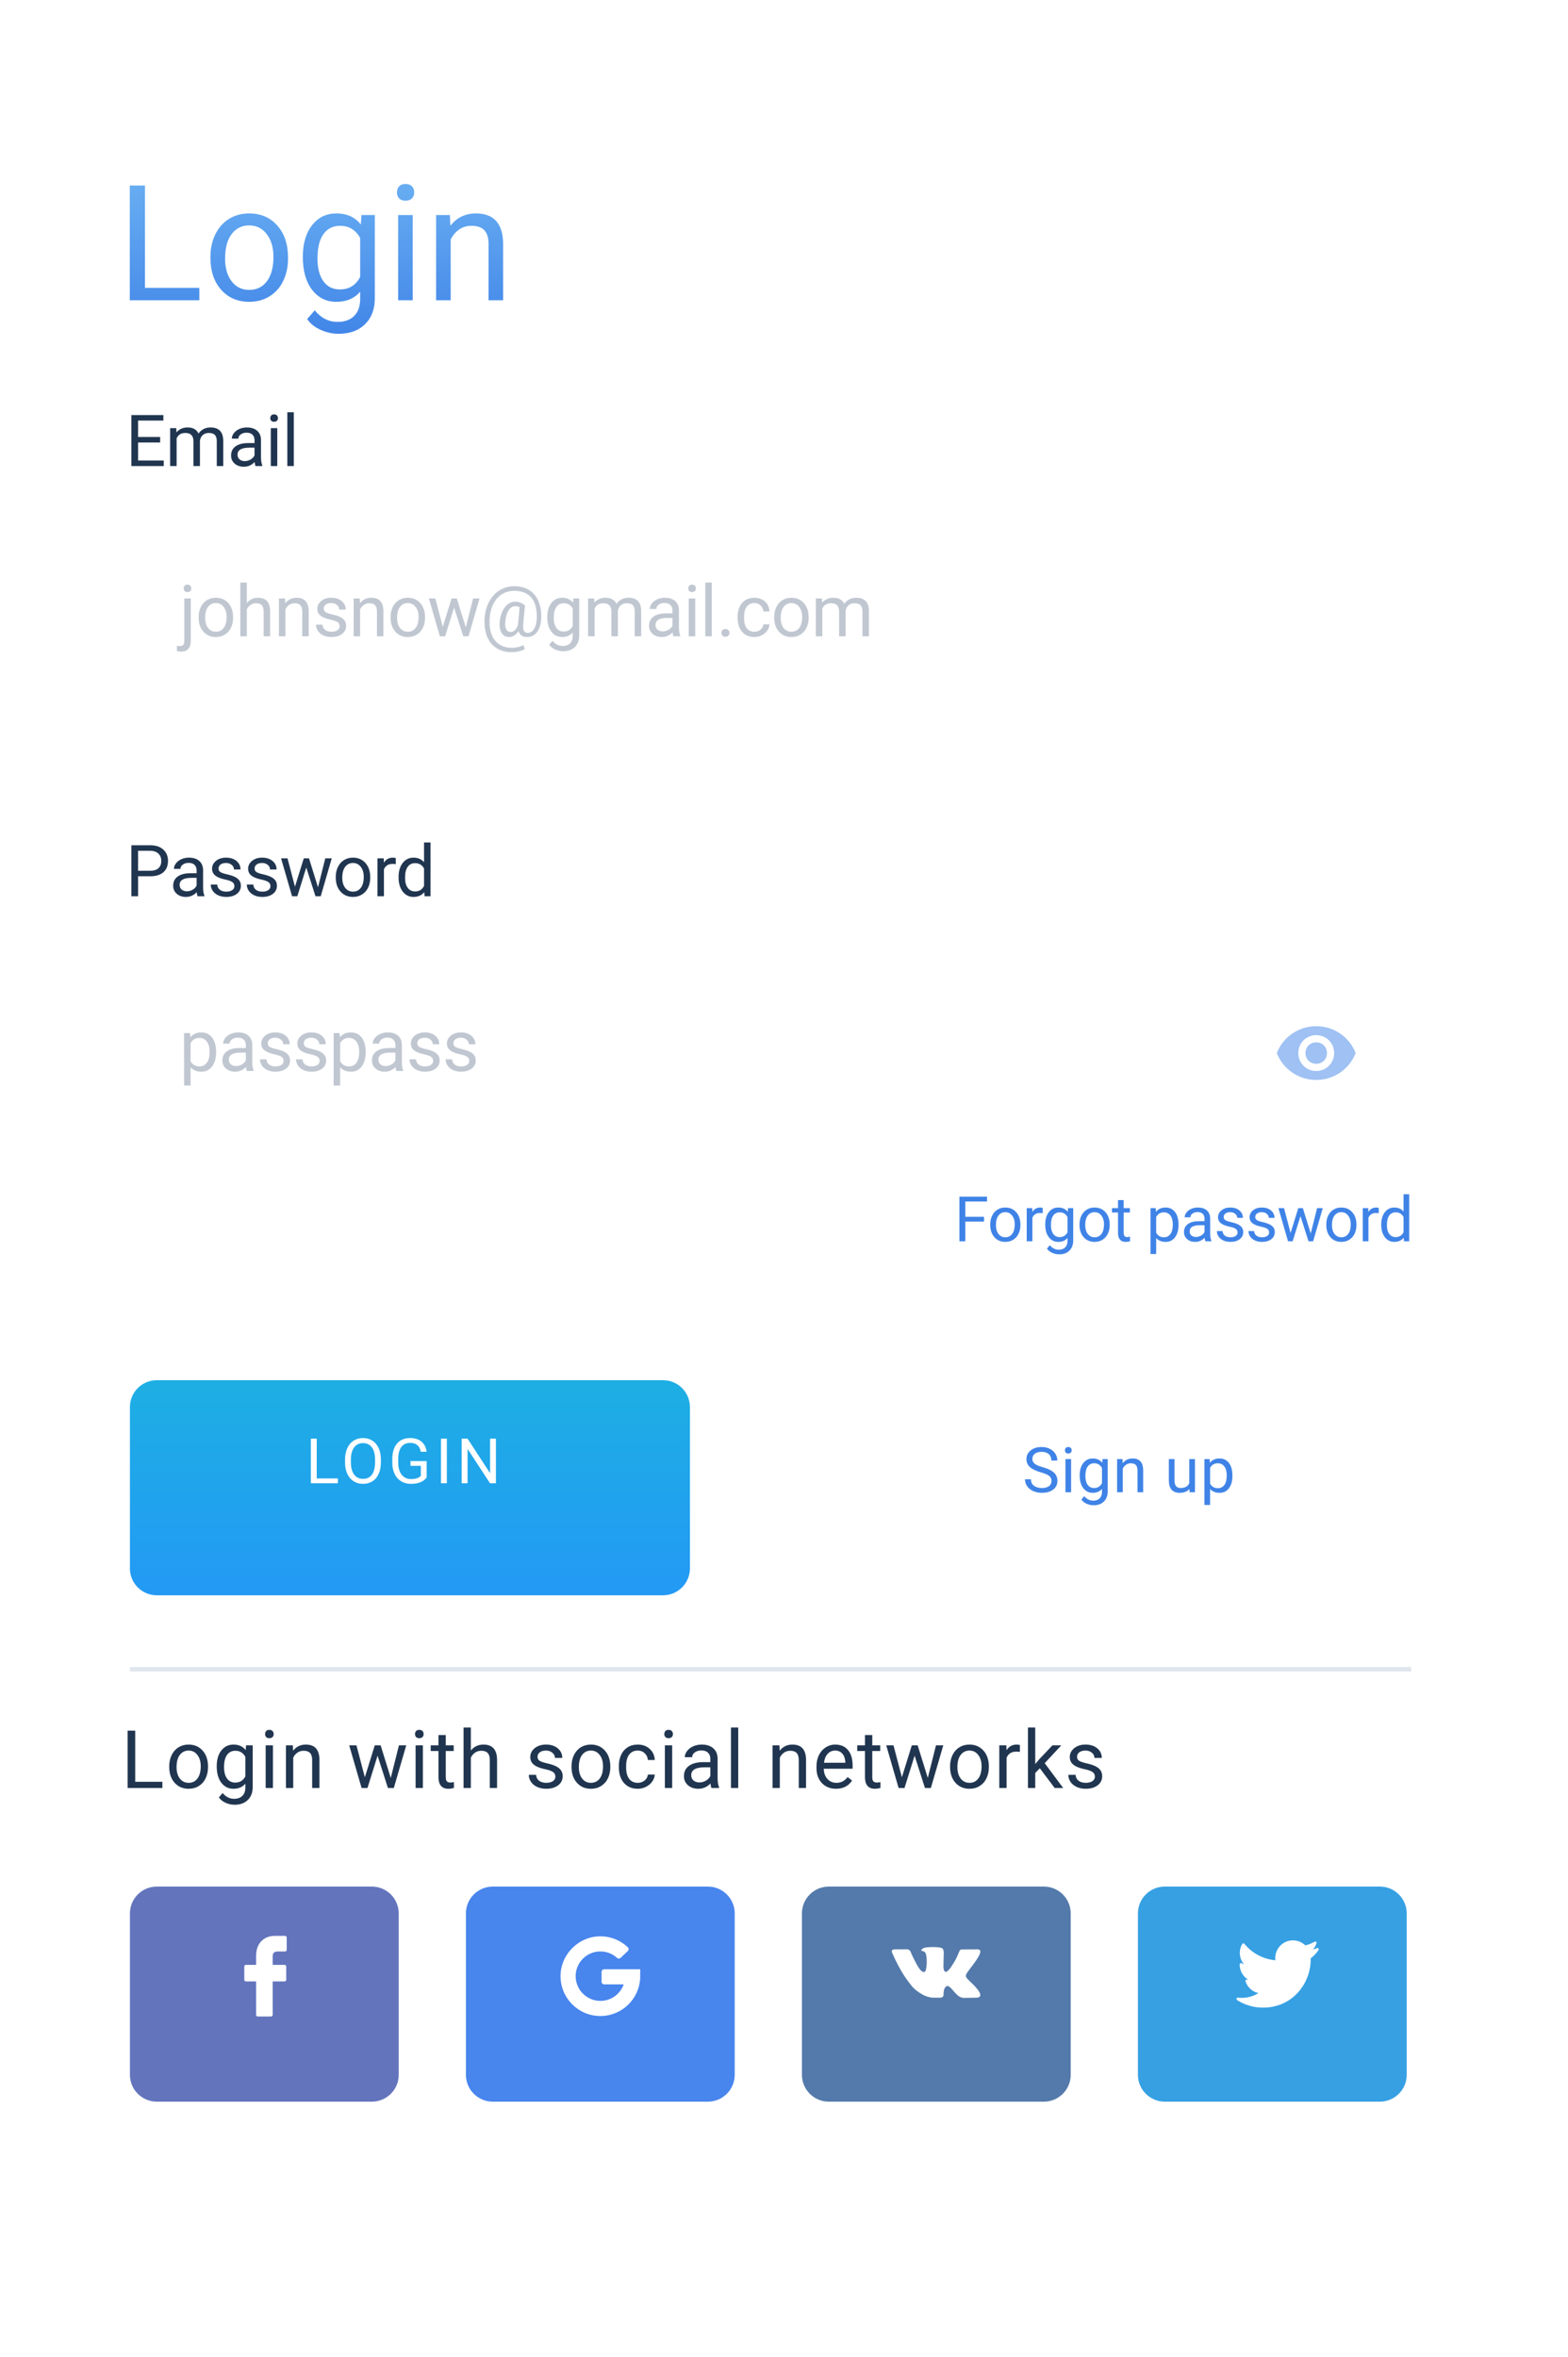 <svg width="350" height="526" viewBox="0 0 350 526" version="1.1" xmlns="http://www.w3.org/2000/svg" xmlns:xlink="http://www.w3.org/1999/xlink">
<title>Component</title>
<desc>Created using Figma</desc>
<g id="Canvas" transform="translate(-3811 -10597)">
<g id="Component">
<g id="Component">
<g id="Group 6 Copy">
<g id="Rectangle 6">
<use xlink:href="#path0_fill" transform="translate(3811 10597)" fill="#FFFFFF"/>
</g>
<g id="Login with social ne Copy">
<use xlink:href="#path1_fill" transform="translate(3838 10985)" fill="#20354F"/>
</g>
<g id="Group 19">
<g id="Base_buttons">
<mask id="mask0_outline_ins">
<use xlink:href="#path2_fill" fill="white" transform="translate(3997 10901)"/>
</mask>
<g mask="url(#mask0_outline_ins)">
<use xlink:href="#path3_stroke_2x" transform="translate(3997 10901)" fill="url(#paint2_linear)"/>
</g>
</g>
<g id="Sign up">
<use xlink:href="#path4_fill" transform="translate(4039 10914)" fill="#3F83E7"/>
</g>
</g>
<g id="Group 23">
<g id="Rectangle 8" filter="url(#filter0_d)">
<use xlink:href="#path5_fill" transform="translate(3840 10901)" fill="url(#paint4_linear)"/>
</g>
<g id="login">
<use xlink:href="#path6_fill" transform="translate(3879 10916)" fill="#FFFFFF"/>
</g>
</g>
<g id="Group 26">
<g id="input field copy 18">
<use xlink:href="#path7_fill" transform="translate(3840 10711)" fill="#FFFFFF"/>
<mask id="mask1_outline_ins">
<use xlink:href="#path7_fill" fill="white" transform="translate(3840 10711)"/>
</mask>
<g mask="url(#mask1_outline_ins)">
<use xlink:href="#path8_stroke_2x" transform="translate(3840 10711)" fill="#E0E6ED"/>
</g>
</g>
<g id="Email">
<use xlink:href="#path9_fill" transform="translate(3839 10682)" fill="#20354F"/>
</g>
<g id="johnsnow@gmail.com" opacity="0.5">
<use xlink:href="#path10_fill" transform="translate(3851 10720)" fill="#818FA4"/>
</g>
</g>
<g id="Group 25">
<g id="input field copy 19">
<use xlink:href="#path7_fill" transform="translate(3840 10807)" fill="#FFFFFF"/>
<mask id="mask2_outline_ins">
<use xlink:href="#path7_fill" fill="white" transform="translate(3840 10807)"/>
</mask>
<g mask="url(#mask2_outline_ins)">
<use xlink:href="#path8_stroke_2x" transform="translate(3840 10807)" fill="#E0E6ED"/>
</g>
</g>
<g id="Fill 1" opacity="0.5">
<use xlink:href="#path11_fill" transform="translate(4096 10826)" fill="#3F83E7"/>
</g>
<g id="Password">
<use xlink:href="#path12_fill" transform="translate(3839 10778)" fill="#20354F"/>
</g>
<g id="Forgot password">
<use xlink:href="#path13_fill" transform="translate(4024 10856)" fill="#3F83E7"/>
</g>
<g id="passpass" opacity="0.5">
<use xlink:href="#path14_fill" transform="translate(3851 10817)" fill="#818FA4"/>
</g>
</g>
<g id="Login">
<use xlink:href="#path15_fill" transform="translate(3837 10631)" fill="url(#paint16_linear)"/>
</g>
</g>
<g id="Group 5 Copy">
<g id="Rectangle Copy 17" filter="url(#filter1_d)">
<use xlink:href="#path16_fill" transform="translate(3990 11014)" fill="#547AAB"/>
</g>
<g id="vk-social-network-logo copy 4">
<g id="Group 6">
<g id="Fill 1">
<use xlink:href="#path17_fill" transform="translate(4010.06 11031.5)" fill="#FFFFFF"/>
</g>
</g>
</g>
</g>
<g id="Group Copy">
<g id="Rectangle Copy 18" filter="url(#filter2_d)">
<use xlink:href="#path16_fill" transform="translate(4065 11014)" fill="#36A0E3"/>
</g>
<g id="Group 7 Copy 4">
<g id="twitter">
<g id="Fill 1">
<use xlink:href="#path18_fill" transform="translate(4087 11030)" fill="#FFFFFF"/>
</g>
</g>
</g>
</g>
<g id="Group 2 Copy">
<g id="Rectangle Copy 15" filter="url(#filter3_d)">
<use xlink:href="#path16_fill" transform="translate(3915 11014)" fill="#4885ED"/>
</g>
<g id="Group 5 Copy 4">
<g id="google-plus">
<g id="Group 3">
<g id="Fill 1">
<use xlink:href="#path19_fill" transform="translate(3936.12 11029.1)" fill="#FFFFFF"/>
</g>
</g>
</g>
</g>
</g>
<g id="Group 4 Copy">
<g id="Rectangle Copy 16" filter="url(#filter4_d)">
<use xlink:href="#path16_fill" transform="translate(3840 11014)" fill="#6374BD"/>
</g>
<g id="facebook-logo">
<use xlink:href="#path20_fill" transform="translate(3865.53 11029)" fill="#FFFFFF"/>
</g>
</g>
<g id="Rectangle 5">
<use xlink:href="#path21_fill" transform="translate(3840 10969)" fill="#E0E6ED"/>
</g>
</g>
</g>
</g>
<defs>
<filter id="filter0_d" filterUnits="userSpaceOnUse" x="3830" y="10895" width="145" height="68" color-interpolation-filters="sRGB">
<feFlood flood-opacity="0" result="BackgroundImageFix"/>
<feColorMatrix in="SourceAlpha" type="matrix" values="0 0 0 0 0 0 0 0 0 0 0 0 0 0 0 0 0 0 255 0"/>
<feOffset dx="0" dy="4"/>
<feGaussianBlur stdDeviation="5"/>
<feColorMatrix type="matrix" values="0 0 0 0 0.31 0 0 0 0 0.682 0 0 0 0 0.937 0 0 0 0.25 0"/>
<feBlend mode="normal" in2="BackgroundImageFix" result="effect1_dropShadow"/>
<feBlend mode="normal" in="SourceGraphic" in2="effect1_dropShadow" result="shape"/>
</filter>
<filter id="filter1_d" filterUnits="userSpaceOnUse" x="3980" y="11008" width="80" height="68" color-interpolation-filters="sRGB">
<feFlood flood-opacity="0" result="BackgroundImageFix"/>
<feColorMatrix in="SourceAlpha" type="matrix" values="0 0 0 0 0 0 0 0 0 0 0 0 0 0 0 0 0 0 255 0"/>
<feOffset dx="0" dy="4"/>
<feGaussianBlur stdDeviation="5"/>
<feColorMatrix type="matrix" values="0 0 0 0 0.329 0 0 0 0 0.478 0 0 0 0 0.671 0 0 0 0.25 0"/>
<feBlend mode="normal" in2="BackgroundImageFix" result="effect1_dropShadow"/>
<feBlend mode="normal" in="SourceGraphic" in2="effect1_dropShadow" result="shape"/>
</filter>
<filter id="filter2_d" filterUnits="userSpaceOnUse" x="4055" y="11008" width="80" height="68" color-interpolation-filters="sRGB">
<feFlood flood-opacity="0" result="BackgroundImageFix"/>
<feColorMatrix in="SourceAlpha" type="matrix" values="0 0 0 0 0 0 0 0 0 0 0 0 0 0 0 0 0 0 255 0"/>
<feOffset dx="0" dy="4"/>
<feGaussianBlur stdDeviation="5"/>
<feColorMatrix type="matrix" values="0 0 0 0 0.212 0 0 0 0 0.627 0 0 0 0 0.89 0 0 0 0.25 0"/>
<feBlend mode="normal" in2="BackgroundImageFix" result="effect1_dropShadow"/>
<feBlend mode="normal" in="SourceGraphic" in2="effect1_dropShadow" result="shape"/>
</filter>
<filter id="filter3_d" filterUnits="userSpaceOnUse" x="3905" y="11008" width="80" height="68" color-interpolation-filters="sRGB">
<feFlood flood-opacity="0" result="BackgroundImageFix"/>
<feColorMatrix in="SourceAlpha" type="matrix" values="0 0 0 0 0 0 0 0 0 0 0 0 0 0 0 0 0 0 255 0"/>
<feOffset dx="0" dy="4"/>
<feGaussianBlur stdDeviation="5"/>
<feColorMatrix type="matrix" values="0 0 0 0 0.282 0 0 0 0 0.522 0 0 0 0 0.929 0 0 0 0.25 0"/>
<feBlend mode="normal" in2="BackgroundImageFix" result="effect1_dropShadow"/>
<feBlend mode="normal" in="SourceGraphic" in2="effect1_dropShadow" result="shape"/>
</filter>
<filter id="filter4_d" filterUnits="userSpaceOnUse" x="3830" y="11008" width="80" height="68" color-interpolation-filters="sRGB">
<feFlood flood-opacity="0" result="BackgroundImageFix"/>
<feColorMatrix in="SourceAlpha" type="matrix" values="0 0 0 0 0 0 0 0 0 0 0 0 0 0 0 0 0 0 255 0"/>
<feOffset dx="0" dy="4"/>
<feGaussianBlur stdDeviation="5"/>
<feColorMatrix type="matrix" values="0 0 0 0 0.482 0 0 0 0 0.533 0 0 0 0 0.753 0 0 0 0.25 0"/>
<feBlend mode="normal" in2="BackgroundImageFix" result="effect1_dropShadow"/>
<feBlend mode="normal" in="SourceGraphic" in2="effect1_dropShadow" result="shape"/>
</filter>
<linearGradient id="paint2_linear" x1="0" y1="0" x2="1" y2="0" gradientUnits="userSpaceOnUse" gradientTransform="matrix(-20.012 56.739 -153.668 -7.389 85.012 -8.739)">
<stop offset="0" stop-color="#0FE4B7"/>
<stop offset="1" stop-color="#2399F5"/>
</linearGradient>
<linearGradient id="paint4_linear" x1="0" y1="0" x2="1" y2="0" gradientUnits="userSpaceOnUse" gradientTransform="matrix(0.734 176.432 -459.459 0.282 61.766 -128.432)">
<stop offset="0" stop-color="#0EE9B3"/>
<stop offset="1" stop-color="#2399F5"/>
</linearGradient>
<linearGradient id="paint16_linear" x1="0" y1="0" x2="1" y2="0" gradientUnits="userSpaceOnUse" gradientTransform="matrix(0.996 46.015 -95.24 0.481 43.504 -3.015)">
<stop offset="0" stop-color="#73B9F5"/>
<stop offset="1" stop-color="#3F83E7"/>
</linearGradient>
<path id="path0_fill" fill-rule="evenodd" d="M 325.104 5.719L 319.385 0L 313.666 5.719L 6 5.719C 2.686 5.719 0 8.405 0 11.719L 0 519.719C 0 523.032 2.686 525.719 6 525.719L 344 525.719C 347.313 525.719 350 523.032 350 519.719L 350 11.719C 350 8.405 347.313 5.719 344 5.719L 325.104 5.719Z"/>
<path id="path1_fill" d="M 3.182 9.62L 9.246 9.62L 9.246 11L 1.485 11L 1.485 -1.797L 3.182 -1.797L 3.182 9.62ZM 10.775 6.157C 10.775 5.226 10.957 4.388 11.32 3.644C 11.689 2.899 12.199 2.325 12.85 1.921C 13.506 1.517 14.253 1.314 15.091 1.314C 16.386 1.314 17.432 1.763 18.229 2.659C 19.031 3.556 19.433 4.748 19.433 6.236L 19.433 6.351C 19.433 7.276 19.254 8.108 18.896 8.847C 18.545 9.579 18.038 10.15 17.376 10.56C 16.72 10.971 15.964 11.176 15.108 11.176C 13.819 11.176 12.773 10.727 11.971 9.831C 11.174 8.935 10.775 7.748 10.775 6.271L 10.775 6.157ZM 12.41 6.351C 12.41 7.405 12.653 8.252 13.14 8.891C 13.632 9.529 14.288 9.849 15.108 9.849C 15.934 9.849 16.591 9.526 17.077 8.882C 17.563 8.231 17.807 7.323 17.807 6.157C 17.807 5.114 17.558 4.271 17.059 3.626C 16.567 2.976 15.911 2.65 15.091 2.65C 14.288 2.65 13.641 2.97 13.148 3.608C 12.656 4.247 12.41 5.161 12.41 6.351ZM 21.375 6.166C 21.375 4.684 21.718 3.506 22.403 2.633C 23.089 1.754 23.997 1.314 25.128 1.314C 26.288 1.314 27.193 1.725 27.844 2.545L 27.923 1.49L 29.408 1.49L 29.408 10.771C 29.408 12.002 29.042 12.972 28.309 13.681C 27.583 14.39 26.604 14.744 25.374 14.744C 24.688 14.744 24.017 14.598 23.361 14.305C 22.705 14.012 22.204 13.61 21.858 13.101L 22.702 12.125C 23.399 12.986 24.252 13.417 25.26 13.417C 26.051 13.417 26.666 13.194 27.105 12.749C 27.551 12.304 27.773 11.677 27.773 10.868L 27.773 10.051C 27.123 10.801 26.235 11.176 25.11 11.176C 23.997 11.176 23.095 10.727 22.403 9.831C 21.718 8.935 21.375 7.713 21.375 6.166ZM 23.01 6.351C 23.01 7.423 23.229 8.267 23.669 8.882C 24.108 9.491 24.724 9.796 25.515 9.796C 26.54 9.796 27.293 9.33 27.773 8.398L 27.773 4.057C 27.275 3.148 26.528 2.694 25.532 2.694C 24.741 2.694 24.123 3.002 23.678 3.617C 23.232 4.232 23.01 5.144 23.01 6.351ZM 33.926 11L 32.3 11L 32.3 1.49L 33.926 1.49L 33.926 11ZM 32.168 -1.032C 32.168 -1.296 32.247 -1.519 32.405 -1.7C 32.569 -1.882 32.809 -1.973 33.126 -1.973C 33.442 -1.973 33.682 -1.882 33.847 -1.7C 34.011 -1.519 34.093 -1.296 34.093 -1.032C 34.093 -0.769 34.011 -0.549 33.847 -0.373C 33.682 -0.197 33.442 -0.109 33.126 -0.109C 32.809 -0.109 32.569 -0.197 32.405 -0.373C 32.247 -0.549 32.168 -0.769 32.168 -1.032ZM 38.364 1.49L 38.417 2.686C 39.143 1.771 40.093 1.314 41.264 1.314C 43.274 1.314 44.288 2.448 44.306 4.716L 44.306 11L 42.679 11L 42.679 4.707C 42.674 4.021 42.516 3.515 42.205 3.187C 41.9 2.858 41.423 2.694 40.772 2.694C 40.245 2.694 39.782 2.835 39.384 3.116C 38.985 3.397 38.675 3.767 38.452 4.224L 38.452 11L 36.826 11L 36.826 1.49L 38.364 1.49ZM 60.222 8.759L 62.05 1.49L 63.676 1.49L 60.908 11L 59.59 11L 57.278 3.793L 55.028 11L 53.71 11L 50.95 1.49L 52.567 1.49L 54.439 8.609L 56.654 1.49L 57.964 1.49L 60.222 8.759ZM 67.394 11L 65.768 11L 65.768 1.49L 67.394 1.49L 67.394 11ZM 65.636 -1.032C 65.636 -1.296 65.716 -1.519 65.874 -1.7C 66.038 -1.882 66.278 -1.973 66.594 -1.973C 66.911 -1.973 67.151 -1.882 67.315 -1.7C 67.479 -1.519 67.561 -1.296 67.561 -1.032C 67.561 -0.769 67.479 -0.549 67.315 -0.373C 67.151 -0.197 66.911 -0.109 66.594 -0.109C 66.278 -0.109 66.038 -0.197 65.874 -0.373C 65.716 -0.549 65.636 -0.769 65.636 -1.032ZM 72.501 -0.812L 72.501 1.49L 74.276 1.49L 74.276 2.747L 72.501 2.747L 72.501 8.645C 72.501 9.025 72.58 9.312 72.738 9.506C 72.896 9.693 73.166 9.787 73.547 9.787C 73.734 9.787 73.992 9.752 74.32 9.682L 74.32 11C 73.892 11.117 73.476 11.176 73.072 11.176C 72.345 11.176 71.797 10.956 71.428 10.517C 71.059 10.077 70.875 9.453 70.875 8.645L 70.875 2.747L 69.143 2.747L 69.143 1.49L 70.875 1.49L 70.875 -0.812L 72.501 -0.812ZM 78.099 2.642C 78.82 1.757 79.757 1.314 80.912 1.314C 82.921 1.314 83.935 2.448 83.953 4.716L 83.953 11L 82.327 11L 82.327 4.707C 82.321 4.021 82.163 3.515 81.852 3.187C 81.547 2.858 81.07 2.694 80.42 2.694C 79.892 2.694 79.429 2.835 79.031 3.116C 78.632 3.397 78.322 3.767 78.099 4.224L 78.099 11L 76.473 11L 76.473 -2.5L 78.099 -2.5L 78.099 2.642ZM 96.969 8.478C 96.969 8.038 96.802 7.698 96.468 7.458C 96.14 7.212 95.563 7.001 94.737 6.825C 93.917 6.649 93.263 6.438 92.777 6.192C 92.296 5.946 91.939 5.653 91.705 5.313C 91.476 4.974 91.362 4.569 91.362 4.101C 91.362 3.321 91.69 2.662 92.346 2.123C 93.008 1.584 93.852 1.314 94.877 1.314C 95.956 1.314 96.829 1.593 97.497 2.149C 98.171 2.706 98.507 3.418 98.507 4.285L 96.873 4.285C 96.873 3.84 96.682 3.456 96.301 3.134C 95.926 2.812 95.452 2.65 94.877 2.65C 94.286 2.65 93.823 2.779 93.489 3.037C 93.155 3.295 92.988 3.632 92.988 4.048C 92.988 4.44 93.143 4.736 93.454 4.936C 93.764 5.135 94.324 5.325 95.132 5.507C 95.947 5.688 96.606 5.905 97.11 6.157C 97.614 6.409 97.986 6.714 98.226 7.071C 98.472 7.423 98.595 7.854 98.595 8.363C 98.595 9.213 98.255 9.896 97.576 10.411C 96.896 10.921 96.014 11.176 94.93 11.176C 94.168 11.176 93.495 11.041 92.909 10.771C 92.323 10.502 91.863 10.127 91.529 9.646C 91.201 9.16 91.037 8.636 91.037 8.073L 92.663 8.073C 92.692 8.618 92.909 9.052 93.313 9.374C 93.723 9.69 94.262 9.849 94.93 9.849C 95.546 9.849 96.038 9.726 96.407 9.479C 96.782 9.228 96.969 8.894 96.969 8.478ZM 100.573 6.157C 100.573 5.226 100.754 4.388 101.118 3.644C 101.487 2.899 101.997 2.325 102.647 1.921C 103.303 1.517 104.05 1.314 104.888 1.314C 106.183 1.314 107.229 1.763 108.026 2.659C 108.829 3.556 109.23 4.748 109.23 6.236L 109.23 6.351C 109.23 7.276 109.051 8.108 108.694 8.847C 108.342 9.579 107.835 10.15 107.173 10.56C 106.517 10.971 105.761 11.176 104.906 11.176C 103.617 11.176 102.571 10.727 101.768 9.831C 100.971 8.935 100.573 7.748 100.573 6.271L 100.573 6.157ZM 102.208 6.351C 102.208 7.405 102.451 8.252 102.937 8.891C 103.429 9.529 104.085 9.849 104.906 9.849C 105.732 9.849 106.388 9.526 106.875 8.882C 107.361 8.231 107.604 7.323 107.604 6.157C 107.604 5.114 107.355 4.271 106.857 3.626C 106.365 2.976 105.709 2.65 104.888 2.65C 104.085 2.65 103.438 2.97 102.946 3.608C 102.454 4.247 102.208 5.161 102.208 6.351ZM 115.374 9.849C 115.954 9.849 116.46 9.673 116.894 9.321C 117.328 8.97 117.568 8.53 117.615 8.003L 119.153 8.003C 119.124 8.548 118.936 9.066 118.59 9.559C 118.245 10.051 117.782 10.443 117.202 10.736C 116.627 11.029 116.018 11.176 115.374 11.176C 114.079 11.176 113.047 10.745 112.28 9.884C 111.518 9.017 111.137 7.833 111.137 6.333L 111.137 6.061C 111.137 5.135 111.307 4.312 111.647 3.591C 111.987 2.87 112.473 2.311 113.106 1.912C 113.745 1.514 114.498 1.314 115.365 1.314C 116.431 1.314 117.316 1.634 118.019 2.272C 118.728 2.911 119.106 3.74 119.153 4.76L 117.615 4.76C 117.568 4.145 117.333 3.641 116.912 3.248C 116.496 2.85 115.98 2.65 115.365 2.65C 114.539 2.65 113.897 2.949 113.44 3.547C 112.989 4.139 112.763 4.997 112.763 6.122L 112.763 6.43C 112.763 7.525 112.989 8.369 113.44 8.961C 113.891 9.553 114.536 9.849 115.374 9.849ZM 123.038 11L 121.412 11L 121.412 1.49L 123.038 1.49L 123.038 11ZM 121.28 -1.032C 121.28 -1.296 121.359 -1.519 121.517 -1.7C 121.681 -1.882 121.921 -1.973 122.238 -1.973C 122.554 -1.973 122.794 -1.882 122.958 -1.7C 123.122 -1.519 123.205 -1.296 123.205 -1.032C 123.205 -0.769 123.122 -0.549 122.958 -0.373C 122.794 -0.197 122.554 -0.109 122.238 -0.109C 121.921 -0.109 121.681 -0.197 121.517 -0.373C 121.359 -0.549 121.28 -0.769 121.28 -1.032ZM 131.809 11C 131.715 10.812 131.639 10.479 131.58 9.998C 130.825 10.783 129.922 11.176 128.873 11.176C 127.936 11.176 127.165 10.912 126.562 10.385C 125.964 9.852 125.665 9.178 125.665 8.363C 125.665 7.373 126.04 6.605 126.79 6.061C 127.546 5.51 128.607 5.234 129.972 5.234L 131.554 5.234L 131.554 4.487C 131.554 3.919 131.384 3.468 131.044 3.134C 130.704 2.794 130.204 2.624 129.541 2.624C 128.961 2.624 128.475 2.771 128.082 3.063C 127.69 3.356 127.494 3.711 127.494 4.127L 125.859 4.127C 125.859 3.652 126.026 3.195 126.36 2.756C 126.7 2.311 127.157 1.959 127.731 1.701C 128.311 1.443 128.947 1.314 129.638 1.314C 130.734 1.314 131.592 1.59 132.213 2.141C 132.834 2.686 133.157 3.438 133.18 4.399L 133.18 8.776C 133.18 9.649 133.291 10.344 133.514 10.859L 133.514 11L 131.809 11ZM 129.111 9.761C 129.621 9.761 130.104 9.629 130.561 9.365C 131.018 9.102 131.349 8.759 131.554 8.337L 131.554 6.386L 130.28 6.386C 128.287 6.386 127.291 6.969 127.291 8.135C 127.291 8.645 127.461 9.043 127.801 9.33C 128.141 9.617 128.578 9.761 129.111 9.761ZM 137.786 11L 136.16 11L 136.16 -2.5L 137.786 -2.5L 137.786 11ZM 146.979 1.49L 147.032 2.686C 147.758 1.771 148.707 1.314 149.879 1.314C 151.889 1.314 152.903 2.448 152.92 4.716L 152.92 11L 151.294 11L 151.294 4.707C 151.288 4.021 151.13 3.515 150.82 3.187C 150.515 2.858 150.037 2.694 149.387 2.694C 148.86 2.694 148.397 2.835 147.998 3.116C 147.6 3.397 147.289 3.767 147.067 4.224L 147.067 11L 145.441 11L 145.441 1.49L 146.979 1.49ZM 159.609 11.176C 158.32 11.176 157.271 10.754 156.462 9.91C 155.654 9.061 155.249 7.927 155.249 6.509L 155.249 6.21C 155.249 5.267 155.428 4.426 155.785 3.688C 156.149 2.943 156.653 2.363 157.297 1.947C 157.947 1.525 158.651 1.314 159.406 1.314C 160.643 1.314 161.604 1.722 162.289 2.536C 162.975 3.351 163.318 4.517 163.318 6.034L 163.318 6.711L 156.875 6.711C 156.899 7.648 157.171 8.407 157.693 8.987C 158.22 9.562 158.888 9.849 159.697 9.849C 160.271 9.849 160.757 9.731 161.156 9.497C 161.554 9.263 161.903 8.952 162.201 8.565L 163.195 9.339C 162.398 10.563 161.202 11.176 159.609 11.176ZM 159.406 2.65C 158.75 2.65 158.199 2.891 157.754 3.371C 157.309 3.846 157.033 4.514 156.928 5.375L 161.692 5.375L 161.692 5.252C 161.645 4.426 161.422 3.787 161.024 3.336C 160.625 2.879 160.086 2.65 159.406 2.65ZM 167.703 -0.812L 167.703 1.49L 169.479 1.49L 169.479 2.747L 167.703 2.747L 167.703 8.645C 167.703 9.025 167.782 9.312 167.941 9.506C 168.099 9.693 168.368 9.787 168.749 9.787C 168.937 9.787 169.195 9.752 169.523 9.682L 169.523 11C 169.095 11.117 168.679 11.176 168.275 11.176C 167.548 11.176 167 10.956 166.631 10.517C 166.262 10.077 166.077 9.453 166.077 8.645L 166.077 2.747L 164.346 2.747L 164.346 1.49L 166.077 1.49L 166.077 -0.812L 167.703 -0.812ZM 180.096 8.759L 181.924 1.49L 183.55 1.49L 180.781 11L 179.463 11L 177.152 3.793L 174.902 11L 173.583 11L 170.823 1.49L 172.441 1.49L 174.313 8.609L 176.527 1.49L 177.837 1.49L 180.096 8.759ZM 185.07 6.157C 185.07 5.226 185.252 4.388 185.615 3.644C 185.984 2.899 186.494 2.325 187.145 1.921C 187.801 1.517 188.548 1.314 189.386 1.314C 190.681 1.314 191.727 1.763 192.524 2.659C 193.326 3.556 193.728 4.748 193.728 6.236L 193.728 6.351C 193.728 7.276 193.549 8.108 193.192 8.847C 192.84 9.579 192.333 10.15 191.671 10.56C 191.015 10.971 190.259 11.176 189.403 11.176C 188.114 11.176 187.068 10.727 186.266 9.831C 185.469 8.935 185.07 7.748 185.07 6.271L 185.07 6.157ZM 186.705 6.351C 186.705 7.405 186.948 8.252 187.435 8.891C 187.927 9.529 188.583 9.849 189.403 9.849C 190.23 9.849 190.886 9.526 191.372 8.882C 191.859 8.231 192.102 7.323 192.102 6.157C 192.102 5.114 191.853 4.271 191.355 3.626C 190.862 2.976 190.206 2.65 189.386 2.65C 188.583 2.65 187.936 2.97 187.443 3.608C 186.951 4.247 186.705 5.161 186.705 6.351ZM 200.653 2.949C 200.407 2.908 200.141 2.888 199.854 2.888C 198.787 2.888 198.064 3.342 197.683 4.25L 197.683 11L 196.057 11L 196.057 1.49L 197.639 1.49L 197.665 2.589C 198.198 1.739 198.954 1.314 199.933 1.314C 200.249 1.314 200.489 1.355 200.653 1.438L 200.653 2.949ZM 205.101 6.597L 204.081 7.66L 204.081 11L 202.455 11L 202.455 -2.5L 204.081 -2.5L 204.081 5.665L 204.951 4.619L 207.913 1.49L 209.891 1.49L 206.19 5.463L 210.321 11L 208.414 11L 205.101 6.597ZM 217.396 8.478C 217.396 8.038 217.229 7.698 216.896 7.458C 216.567 7.212 215.99 7.001 215.164 6.825C 214.344 6.649 213.69 6.438 213.204 6.192C 212.724 5.946 212.366 5.653 212.132 5.313C 211.903 4.974 211.789 4.569 211.789 4.101C 211.789 3.321 212.117 2.662 212.773 2.123C 213.436 1.584 214.279 1.314 215.305 1.314C 216.383 1.314 217.256 1.593 217.924 2.149C 218.598 2.706 218.935 3.418 218.935 4.285L 217.3 4.285C 217.3 3.84 217.109 3.456 216.729 3.134C 216.354 2.812 215.879 2.65 215.305 2.65C 214.713 2.65 214.25 2.779 213.916 3.037C 213.582 3.295 213.415 3.632 213.415 4.048C 213.415 4.44 213.57 4.736 213.881 4.936C 214.191 5.135 214.751 5.325 215.56 5.507C 216.374 5.688 217.033 5.905 217.537 6.157C 218.041 6.409 218.413 6.714 218.653 7.071C 218.899 7.423 219.022 7.854 219.022 8.363C 219.022 9.213 218.683 9.896 218.003 10.411C 217.323 10.921 216.441 11.176 215.357 11.176C 214.596 11.176 213.922 11.041 213.336 10.771C 212.75 10.502 212.29 10.127 211.956 9.646C 211.628 9.16 211.464 8.636 211.464 8.073L 213.09 8.073C 213.119 8.618 213.336 9.052 213.74 9.374C 214.15 9.69 214.689 9.849 215.357 9.849C 215.973 9.849 216.465 9.726 216.834 9.479C 217.209 9.228 217.396 8.894 217.396 8.478Z"/>
<path id="path2_fill" fill-rule="evenodd" d="M 0 6C 0 2.686 2.686 0 6 0L 124 0C 127.314 0 130 2.686 130 6L 130 42C 130 45.314 127.314 48 124 48L 6 48C 2.686 48 0 45.314 0 42L 0 6Z"/>
<path id="path3_stroke_2x" d="M 6 1L 124 1L 124 -1L 6 -1L 6 1ZM 129 6L 129 42L 131 42L 131 6L 129 6ZM 124 47L 6 47L 6 49L 124 49L 124 47ZM 1 42L 1 6L -1 6L -1 42L 1 42ZM 6 -1C 2.134 -1 -1 2.134 -1 6L 1 6C 1 3.239 3.239 1 6 1L 6 -1ZM 124 1C 126.761 1 129 3.239 129 6L 131 6C 131 2.134 127.866 -1 124 -1L 124 1ZM 129 42C 129 44.761 126.761 47 124 47L 124 49C 127.866 49 131 45.866 131 42L 129 42ZM 6 47C 3.239 47 1 44.761 1 42L -1 42C -1 45.866 2.134 49 6 49L 6 47Z"/>
<path id="path4_fill" d="M 4.337 11.563C 3.212 11.24 2.391 10.843 1.876 10.374C 1.366 9.9 1.111 9.317 1.111 8.624C 1.111 7.84 1.423 7.193 2.047 6.683C 2.676 6.168 3.492 5.91 4.494 5.91C 5.178 5.91 5.786 6.042 6.32 6.307C 6.857 6.571 7.272 6.936 7.564 7.4C 7.86 7.865 8.008 8.373 8.008 8.925L 6.689 8.925C 6.689 8.323 6.497 7.852 6.115 7.51C 5.732 7.163 5.192 6.99 4.494 6.99C 3.847 6.99 3.341 7.134 2.977 7.421C 2.617 7.703 2.437 8.098 2.437 8.604C 2.437 9.009 2.608 9.353 2.95 9.636C 3.296 9.914 3.881 10.169 4.706 10.401C 5.536 10.634 6.183 10.891 6.648 11.174C 7.117 11.452 7.464 11.778 7.687 12.151C 7.915 12.525 8.029 12.965 8.029 13.471C 8.029 14.277 7.714 14.925 7.085 15.412C 6.456 15.895 5.616 16.137 4.563 16.137C 3.879 16.137 3.241 16.007 2.649 15.747C 2.056 15.483 1.598 15.123 1.275 14.667C 0.956 14.211 0.796 13.694 0.796 13.115L 2.116 13.115C 2.116 13.717 2.337 14.193 2.779 14.544C 3.225 14.89 3.82 15.063 4.563 15.063C 5.256 15.063 5.786 14.922 6.156 14.64C 6.525 14.357 6.709 13.972 6.709 13.484C 6.709 12.997 6.538 12.621 6.197 12.356C 5.855 12.088 5.235 11.823 4.337 11.563ZM 11.083 16L 9.818 16L 9.818 8.604L 11.083 8.604L 11.083 16ZM 9.716 6.642C 9.716 6.437 9.777 6.263 9.9 6.122C 10.028 5.981 10.215 5.91 10.461 5.91C 10.707 5.91 10.894 5.981 11.021 6.122C 11.149 6.263 11.213 6.437 11.213 6.642C 11.213 6.847 11.149 7.018 11.021 7.154C 10.894 7.291 10.707 7.359 10.461 7.359C 10.215 7.359 10.028 7.291 9.9 7.154C 9.777 7.018 9.716 6.847 9.716 6.642ZM 13.002 12.24C 13.002 11.087 13.269 10.171 13.802 9.492C 14.335 8.809 15.042 8.467 15.921 8.467C 16.824 8.467 17.528 8.786 18.034 9.424L 18.095 8.604L 19.25 8.604L 19.25 15.822C 19.25 16.779 18.966 17.534 18.396 18.085C 17.831 18.636 17.07 18.912 16.113 18.912C 15.579 18.912 15.058 18.798 14.547 18.57C 14.037 18.342 13.647 18.03 13.378 17.634L 14.035 16.875C 14.577 17.545 15.24 17.88 16.024 17.88C 16.639 17.88 17.118 17.707 17.459 17.36C 17.806 17.014 17.979 16.526 17.979 15.898L 17.979 15.262C 17.473 15.845 16.783 16.137 15.908 16.137C 15.042 16.137 14.34 15.788 13.802 15.091C 13.269 14.394 13.002 13.443 13.002 12.24ZM 14.274 12.384C 14.274 13.218 14.445 13.874 14.787 14.352C 15.128 14.826 15.607 15.063 16.222 15.063C 17.02 15.063 17.605 14.701 17.979 13.977L 17.979 10.6C 17.592 9.893 17.011 9.54 16.236 9.54C 15.62 9.54 15.14 9.779 14.793 10.258C 14.447 10.736 14.274 11.445 14.274 12.384ZM 22.551 8.604L 22.592 9.533C 23.157 8.822 23.895 8.467 24.807 8.467C 26.37 8.467 27.158 9.349 27.172 11.112L 27.172 16L 25.907 16L 25.907 11.105C 25.903 10.572 25.78 10.178 25.538 9.923C 25.301 9.668 24.93 9.54 24.424 9.54C 24.014 9.54 23.654 9.649 23.344 9.868C 23.034 10.087 22.792 10.374 22.619 10.729L 22.619 16L 21.355 16L 21.355 8.604L 22.551 8.604ZM 37.498 15.269C 37.006 15.847 36.284 16.137 35.331 16.137C 34.543 16.137 33.941 15.909 33.526 15.453C 33.116 14.993 32.909 14.314 32.904 13.416L 32.904 8.604L 34.169 8.604L 34.169 13.382C 34.169 14.503 34.625 15.063 35.536 15.063C 36.502 15.063 37.145 14.704 37.464 13.983L 37.464 8.604L 38.729 8.604L 38.729 16L 37.526 16L 37.498 15.269ZM 47.094 12.384C 47.094 13.509 46.837 14.416 46.322 15.104C 45.807 15.793 45.11 16.137 44.23 16.137C 43.332 16.137 42.626 15.852 42.111 15.282L 42.111 18.844L 40.846 18.844L 40.846 8.604L 42.002 8.604L 42.063 9.424C 42.578 8.786 43.294 8.467 44.21 8.467C 45.098 8.467 45.8 8.802 46.315 9.472C 46.835 10.142 47.094 11.074 47.094 12.268L 47.094 12.384ZM 45.83 12.24C 45.83 11.406 45.652 10.748 45.297 10.265C 44.941 9.782 44.453 9.54 43.834 9.54C 43.068 9.54 42.494 9.88 42.111 10.559L 42.111 14.093C 42.489 14.767 43.068 15.104 43.847 15.104C 44.453 15.104 44.934 14.865 45.29 14.387C 45.65 13.904 45.83 13.188 45.83 12.24Z"/>
<path id="path5_fill" fill-rule="evenodd" d="M 0 6C 0 2.686 2.686 0 6 0L 119 0C 122.314 0 125 2.686 125 6L 125 42C 125 45.314 122.314 48 119 48L 6 48C 2.686 48 0 45.314 0 42L 0 6Z"/>
<path id="path6_fill" d="M 2.702 10.927L 7.419 10.927L 7.419 12L 1.383 12L 1.383 2.047L 2.702 2.047L 2.702 10.927ZM 17.021 7.345C 17.021 8.32 16.857 9.172 16.529 9.901C 16.201 10.626 15.736 11.18 15.134 11.562C 14.533 11.945 13.831 12.137 13.029 12.137C 12.245 12.137 11.55 11.945 10.944 11.562C 10.338 11.175 9.866 10.626 9.529 9.915C 9.196 9.2 9.025 8.372 9.016 7.434L 9.016 6.716C 9.016 5.759 9.183 4.913 9.515 4.18C 9.848 3.446 10.317 2.885 10.923 2.498C 11.534 2.106 12.231 1.91 13.015 1.91C 13.813 1.91 14.515 2.104 15.121 2.491C 15.731 2.874 16.201 3.432 16.529 4.166C 16.857 4.895 17.021 5.745 17.021 6.716L 17.021 7.345ZM 15.715 6.702C 15.715 5.522 15.479 4.617 15.005 3.988C 14.53 3.355 13.867 3.038 13.015 3.038C 12.186 3.038 11.532 3.355 11.053 3.988C 10.579 4.617 10.335 5.492 10.322 6.613L 10.322 7.345C 10.322 8.489 10.561 9.389 11.04 10.045C 11.523 10.697 12.186 11.023 13.029 11.023C 13.877 11.023 14.533 10.715 14.998 10.1C 15.463 9.48 15.702 8.593 15.715 7.44L 15.715 6.702ZM 27.238 10.694C 26.901 11.177 26.43 11.54 25.823 11.781C 25.222 12.018 24.52 12.137 23.718 12.137C 22.907 12.137 22.187 11.948 21.558 11.569C 20.929 11.187 20.441 10.644 20.095 9.942C 19.753 9.241 19.578 8.427 19.569 7.502L 19.569 6.634C 19.569 5.134 19.917 3.972 20.614 3.147C 21.316 2.323 22.301 1.91 23.568 1.91C 24.607 1.91 25.443 2.177 26.076 2.71C 26.71 3.239 27.097 3.991 27.238 4.966L 25.926 4.966C 25.68 3.649 24.896 2.99 23.574 2.99C 22.695 2.99 22.027 3.3 21.572 3.92C 21.12 4.535 20.892 5.428 20.888 6.6L 20.888 7.413C 20.888 8.53 21.143 9.418 21.654 10.079C 22.164 10.735 22.854 11.063 23.725 11.063C 24.217 11.063 24.648 11.009 25.017 10.899C 25.386 10.79 25.691 10.605 25.933 10.346L 25.933 8.11L 23.629 8.11L 23.629 7.044L 27.238 7.044L 27.238 10.694ZM 31.741 12L 30.428 12L 30.428 2.047L 31.741 2.047L 31.741 12ZM 42.697 12L 41.377 12L 36.367 4.33L 36.367 12L 35.047 12L 35.047 2.047L 36.367 2.047L 41.391 9.751L 41.391 2.047L 42.697 2.047L 42.697 12Z"/>
<path id="path7_fill" fill-rule="evenodd" d="M 0 4C 0 1.791 1.791 0 4 0L 283.243 0C 285.452 0 287.243 1.791 287.243 4L 287.243 44C 287.243 46.209 285.452 48 283.243 48L 4 48C 1.791 48 0 46.209 0 44L 0 4Z"/>
<path id="path8_stroke_2x" d="M 4 1L 283.243 1L 283.243 -1L 4 -1L 4 1ZM 286.243 4L 286.243 44L 288.243 44L 288.243 4L 286.243 4ZM 283.243 47L 4 47L 4 49L 283.243 49L 283.243 47ZM 1 44L 1 4L -1 4L -1 44L 1 44ZM 4 -1C 1.239 -1 -1 1.239 -1 4L 1 4C 1 2.343 2.343 1 4 1L 4 -1ZM 283.243 1C 284.9 1 286.243 2.343 286.243 4L 288.243 4C 288.243 1.239 286.005 -1 283.243 -1L 283.243 1ZM 286.243 44C 286.243 45.657 284.9 47 283.243 47L 283.243 49C 286.005 49 288.243 46.761 288.243 44L 286.243 44ZM 4 47C 2.343 47 1 45.657 1 44L -1 44C -1 46.761 1.239 49 4 49L 4 47Z"/>
<path id="path9_fill" d="M 7.75 13.742L 2.82 13.742L 2.82 17.773L 8.547 17.773L 8.547 19L 1.32 19L 1.32 7.625L 8.469 7.625L 8.469 8.859L 2.82 8.859L 2.82 12.516L 7.75 12.516L 7.75 13.742ZM 11.347 10.547L 11.386 11.484C 12.006 10.755 12.842 10.391 13.894 10.391C 15.076 10.391 15.881 10.844 16.308 11.75C 16.589 11.344 16.954 11.016 17.402 10.766C 17.855 10.516 18.389 10.391 19.003 10.391C 20.857 10.391 21.8 11.372 21.831 13.336L 21.831 19L 20.386 19L 20.386 13.422C 20.386 12.818 20.248 12.367 19.972 12.07C 19.696 11.768 19.232 11.617 18.581 11.617C 18.045 11.617 17.599 11.779 17.245 12.102C 16.891 12.419 16.685 12.849 16.628 13.391L 16.628 19L 15.175 19L 15.175 13.461C 15.175 12.232 14.573 11.617 13.37 11.617C 12.422 11.617 11.774 12.021 11.425 12.828L 11.425 19L 9.98 19L 9.98 10.547L 11.347 10.547ZM 29.038 19C 28.954 18.833 28.887 18.537 28.834 18.109C 28.163 18.807 27.36 19.156 26.428 19.156C 25.595 19.156 24.91 18.922 24.373 18.453C 23.842 17.979 23.577 17.38 23.577 16.656C 23.577 15.776 23.91 15.094 24.577 14.609C 25.248 14.12 26.191 13.875 27.405 13.875L 28.811 13.875L 28.811 13.211C 28.811 12.706 28.66 12.305 28.358 12.008C 28.056 11.706 27.61 11.555 27.022 11.555C 26.506 11.555 26.074 11.685 25.725 11.945C 25.376 12.206 25.202 12.521 25.202 12.891L 23.748 12.891C 23.748 12.469 23.897 12.062 24.194 11.672C 24.496 11.276 24.902 10.963 25.413 10.734C 25.928 10.505 26.493 10.391 27.108 10.391C 28.082 10.391 28.845 10.635 29.397 11.125C 29.949 11.609 30.235 12.279 30.256 13.133L 30.256 17.023C 30.256 17.799 30.355 18.417 30.553 18.875L 30.553 19L 29.038 19ZM 26.639 17.898C 27.092 17.898 27.522 17.781 27.928 17.547C 28.334 17.312 28.629 17.008 28.811 16.633L 28.811 14.898L 27.678 14.898C 25.907 14.898 25.022 15.417 25.022 16.453C 25.022 16.906 25.173 17.26 25.475 17.516C 25.777 17.771 26.165 17.898 26.639 17.898ZM 33.892 19L 32.447 19L 32.447 10.547L 33.892 10.547L 33.892 19ZM 32.33 8.305C 32.33 8.07 32.4 7.872 32.541 7.711C 32.687 7.549 32.9 7.469 33.181 7.469C 33.462 7.469 33.676 7.549 33.822 7.711C 33.968 7.872 34.041 8.07 34.041 8.305C 34.041 8.539 33.968 8.734 33.822 8.891C 33.676 9.047 33.462 9.125 33.181 9.125C 32.9 9.125 32.687 9.047 32.541 8.891C 32.4 8.734 32.33 8.539 32.33 8.305ZM 37.583 19L 36.138 19L 36.138 7L 37.583 7L 37.583 19Z"/>
<path id="path10_fill" d="M 2.586 10.547L 2.586 19.977C 2.586 21.602 1.849 22.414 0.375 22.414C 0.057 22.414 -0.237 22.367 -0.508 22.273L -0.508 21.117C -0.341 21.159 -0.122 21.18 0.148 21.18C 0.471 21.18 0.716 21.091 0.883 20.914C 1.055 20.742 1.141 20.44 1.141 20.008L 1.141 10.547L 2.586 10.547ZM 0.992 8.305C 0.992 8.076 1.062 7.88 1.203 7.719C 1.349 7.552 1.56 7.469 1.836 7.469C 2.117 7.469 2.331 7.549 2.477 7.711C 2.622 7.872 2.695 8.07 2.695 8.305C 2.695 8.539 2.622 8.734 2.477 8.891C 2.331 9.047 2.117 9.125 1.836 9.125C 1.555 9.125 1.344 9.047 1.203 8.891C 1.062 8.734 0.992 8.539 0.992 8.305ZM 4.339 14.695C 4.339 13.867 4.501 13.122 4.823 12.461C 5.152 11.8 5.605 11.289 6.183 10.93C 6.766 10.57 7.43 10.391 8.175 10.391C 9.326 10.391 10.256 10.789 10.964 11.586C 11.678 12.383 12.034 13.443 12.034 14.766L 12.034 14.867C 12.034 15.69 11.876 16.43 11.558 17.086C 11.245 17.737 10.795 18.245 10.206 18.609C 9.623 18.974 8.951 19.156 8.191 19.156C 7.045 19.156 6.115 18.758 5.402 17.961C 4.693 17.164 4.339 16.109 4.339 14.797L 4.339 14.695ZM 5.792 14.867C 5.792 15.805 6.008 16.557 6.441 17.125C 6.878 17.693 7.461 17.977 8.191 17.977C 8.925 17.977 9.508 17.69 9.941 17.117C 10.373 16.539 10.589 15.732 10.589 14.695C 10.589 13.768 10.368 13.018 9.925 12.445C 9.488 11.867 8.904 11.578 8.175 11.578C 7.461 11.578 6.886 11.862 6.448 12.43C 6.011 12.997 5.792 13.81 5.792 14.867ZM 15.092 11.57C 15.733 10.784 16.566 10.391 17.592 10.391C 19.379 10.391 20.28 11.398 20.295 13.414L 20.295 19L 18.85 19L 18.85 13.406C 18.845 12.797 18.704 12.346 18.428 12.055C 18.157 11.763 17.733 11.617 17.155 11.617C 16.686 11.617 16.274 11.742 15.92 11.992C 15.566 12.242 15.29 12.57 15.092 12.977L 15.092 19L 13.647 19L 13.647 7L 15.092 7L 15.092 11.57ZM 23.627 10.547L 23.673 11.609C 24.319 10.797 25.163 10.391 26.205 10.391C 27.991 10.391 28.892 11.398 28.908 13.414L 28.908 19L 27.462 19L 27.462 13.406C 27.457 12.797 27.317 12.346 27.041 12.055C 26.77 11.763 26.345 11.617 25.767 11.617C 25.298 11.617 24.887 11.742 24.533 11.992C 24.179 12.242 23.903 12.57 23.705 12.977L 23.705 19L 22.259 19L 22.259 10.547L 23.627 10.547ZM 35.809 16.758C 35.809 16.367 35.661 16.065 35.364 15.852C 35.072 15.633 34.559 15.445 33.825 15.289C 33.096 15.133 32.515 14.945 32.083 14.727C 31.656 14.508 31.338 14.247 31.13 13.945C 30.927 13.643 30.825 13.284 30.825 12.867C 30.825 12.175 31.117 11.588 31.7 11.109C 32.288 10.63 33.038 10.391 33.95 10.391C 34.908 10.391 35.684 10.638 36.278 11.133C 36.877 11.628 37.177 12.26 37.177 13.031L 35.723 13.031C 35.723 12.635 35.554 12.294 35.216 12.008C 34.882 11.721 34.46 11.578 33.95 11.578C 33.424 11.578 33.013 11.693 32.716 11.922C 32.419 12.151 32.27 12.45 32.27 12.82C 32.27 13.169 32.408 13.432 32.684 13.609C 32.96 13.787 33.458 13.956 34.177 14.117C 34.901 14.279 35.486 14.471 35.934 14.695C 36.382 14.919 36.713 15.19 36.927 15.508C 37.145 15.82 37.255 16.203 37.255 16.656C 37.255 17.412 36.953 18.018 36.348 18.477C 35.744 18.93 34.96 19.156 33.997 19.156C 33.32 19.156 32.721 19.037 32.2 18.797C 31.679 18.557 31.27 18.224 30.973 17.797C 30.682 17.365 30.536 16.898 30.536 16.398L 31.981 16.398C 32.007 16.883 32.2 17.268 32.559 17.555C 32.924 17.836 33.403 17.977 33.997 17.977C 34.544 17.977 34.981 17.867 35.309 17.648C 35.643 17.424 35.809 17.128 35.809 16.758ZM 40.305 10.547L 40.352 11.609C 40.997 10.797 41.841 10.391 42.883 10.391C 44.669 10.391 45.57 11.398 45.586 13.414L 45.586 19L 44.141 19L 44.141 13.406C 44.135 12.797 43.995 12.346 43.719 12.055C 43.448 11.763 43.023 11.617 42.445 11.617C 41.977 11.617 41.565 11.742 41.211 11.992C 40.857 12.242 40.581 12.57 40.383 12.977L 40.383 19L 38.938 19L 38.938 10.547L 40.305 10.547ZM 47.183 14.695C 47.183 13.867 47.344 13.122 47.667 12.461C 47.995 11.8 48.448 11.289 49.027 10.93C 49.61 10.57 50.274 10.391 51.019 10.391C 52.17 10.391 53.099 10.789 53.808 11.586C 54.521 12.383 54.878 13.443 54.878 14.766L 54.878 14.867C 54.878 15.69 54.719 16.43 54.402 17.086C 54.089 17.737 53.639 18.245 53.05 18.609C 52.467 18.974 51.795 19.156 51.034 19.156C 49.889 19.156 48.959 18.758 48.245 17.961C 47.537 17.164 47.183 16.109 47.183 14.797L 47.183 14.695ZM 48.636 14.867C 48.636 15.805 48.852 16.557 49.284 17.125C 49.722 17.693 50.305 17.977 51.034 17.977C 51.769 17.977 52.352 17.69 52.784 17.117C 53.217 16.539 53.433 15.732 53.433 14.695C 53.433 13.768 53.212 13.018 52.769 12.445C 52.331 11.867 51.748 11.578 51.019 11.578C 50.305 11.578 49.73 11.862 49.292 12.43C 48.855 12.997 48.636 13.81 48.636 14.867ZM 63.975 17.008L 65.6 10.547L 67.045 10.547L 64.584 19L 63.413 19L 61.358 12.594L 59.358 19L 58.186 19L 55.733 10.547L 57.17 10.547L 58.834 16.875L 60.803 10.547L 61.967 10.547L 63.975 17.008ZM 80.806 15.078C 80.744 16.338 80.431 17.333 79.869 18.062C 79.306 18.792 78.554 19.156 77.611 19.156C 76.637 19.156 76.012 18.719 75.736 17.844C 75.455 18.287 75.132 18.617 74.767 18.836C 74.408 19.049 74.035 19.156 73.65 19.156C 72.91 19.156 72.35 18.854 71.97 18.25C 71.59 17.646 71.45 16.81 71.548 15.742C 71.627 14.883 71.822 14.117 72.134 13.445C 72.452 12.768 72.858 12.237 73.353 11.852C 73.853 11.466 74.377 11.273 74.923 11.273C 75.345 11.273 75.723 11.331 76.056 11.445C 76.39 11.555 76.765 11.773 77.181 12.102L 76.775 16.43C 76.676 17.633 77.009 18.234 77.775 18.234C 78.364 18.234 78.84 17.943 79.205 17.359C 79.569 16.776 79.767 16.016 79.798 15.078C 79.897 13.052 79.52 11.508 78.666 10.445C 77.817 9.383 76.522 8.852 74.783 8.852C 73.736 8.852 72.806 9.112 71.994 9.633C 71.181 10.148 70.541 10.896 70.072 11.875C 69.603 12.854 69.34 13.984 69.283 15.266C 69.22 16.557 69.377 17.68 69.752 18.633C 70.127 19.581 70.697 20.305 71.463 20.805C 72.233 21.31 73.163 21.562 74.252 21.562C 74.72 21.562 75.189 21.505 75.658 21.391C 76.132 21.276 76.525 21.128 76.838 20.945L 77.127 21.844C 76.804 22.047 76.374 22.213 75.838 22.344C 75.306 22.474 74.767 22.539 74.22 22.539C 72.918 22.539 71.798 22.245 70.861 21.656C 69.923 21.073 69.22 20.229 68.752 19.125C 68.288 18.026 68.088 16.74 68.15 15.266C 68.213 13.833 68.533 12.547 69.111 11.406C 69.689 10.26 70.473 9.378 71.463 8.758C 72.452 8.133 73.569 7.82 74.814 7.82C 76.111 7.82 77.223 8.112 78.15 8.695C 79.077 9.279 79.767 10.12 80.22 11.219C 80.673 12.318 80.869 13.604 80.806 15.078ZM 72.791 15.742C 72.718 16.482 72.785 17.049 72.994 17.445C 73.207 17.841 73.543 18.039 74.002 18.039C 74.314 18.039 74.614 17.906 74.9 17.641C 75.192 17.375 75.431 16.995 75.619 16.5L 75.627 16.43L 75.986 12.5C 75.694 12.349 75.382 12.273 75.048 12.273C 74.439 12.273 73.934 12.583 73.533 13.203C 73.137 13.823 72.89 14.669 72.791 15.742ZM 82.153 14.703C 82.153 13.385 82.458 12.338 83.067 11.562C 83.677 10.781 84.484 10.391 85.489 10.391C 86.52 10.391 87.325 10.755 87.903 11.484L 87.973 10.547L 89.294 10.547L 89.294 18.797C 89.294 19.891 88.968 20.753 88.317 21.383C 87.671 22.013 86.802 22.328 85.708 22.328C 85.098 22.328 84.502 22.198 83.919 21.938C 83.335 21.677 82.89 21.32 82.583 20.867L 83.333 20C 83.953 20.766 84.71 21.148 85.606 21.148C 86.309 21.148 86.856 20.951 87.247 20.555C 87.643 20.159 87.841 19.602 87.841 18.883L 87.841 18.156C 87.263 18.823 86.473 19.156 85.473 19.156C 84.484 19.156 83.682 18.758 83.067 17.961C 82.458 17.164 82.153 16.078 82.153 14.703ZM 83.606 14.867C 83.606 15.82 83.802 16.57 84.192 17.117C 84.583 17.659 85.13 17.93 85.833 17.93C 86.744 17.93 87.413 17.516 87.841 16.688L 87.841 12.828C 87.398 12.021 86.734 11.617 85.848 11.617C 85.145 11.617 84.596 11.891 84.2 12.438C 83.804 12.984 83.606 13.794 83.606 14.867ZM 92.641 10.547L 92.68 11.484C 93.299 10.755 94.135 10.391 95.188 10.391C 96.37 10.391 97.174 10.844 97.602 11.75C 97.883 11.344 98.247 11.016 98.695 10.766C 99.148 10.516 99.682 10.391 100.297 10.391C 102.151 10.391 103.094 11.372 103.125 13.336L 103.125 19L 101.68 19L 101.68 13.422C 101.68 12.818 101.542 12.367 101.266 12.07C 100.99 11.768 100.526 11.617 99.875 11.617C 99.338 11.617 98.893 11.779 98.539 12.102C 98.185 12.419 97.979 12.849 97.922 13.391L 97.922 19L 96.469 19L 96.469 13.461C 96.469 12.232 95.867 11.617 94.664 11.617C 93.716 11.617 93.068 12.021 92.719 12.828L 92.719 19L 91.273 19L 91.273 10.547L 92.641 10.547ZM 110.331 19C 110.248 18.833 110.18 18.537 110.128 18.109C 109.456 18.807 108.654 19.156 107.722 19.156C 106.889 19.156 106.204 18.922 105.667 18.453C 105.136 17.979 104.87 17.38 104.87 16.656C 104.87 15.776 105.204 15.094 105.87 14.609C 106.542 14.12 107.485 13.875 108.698 13.875L 110.105 13.875L 110.105 13.211C 110.105 12.706 109.954 12.305 109.652 12.008C 109.349 11.706 108.904 11.555 108.316 11.555C 107.8 11.555 107.368 11.685 107.019 11.945C 106.67 12.206 106.495 12.521 106.495 12.891L 105.042 12.891C 105.042 12.469 105.191 12.062 105.488 11.672C 105.79 11.276 106.196 10.963 106.706 10.734C 107.222 10.505 107.787 10.391 108.402 10.391C 109.376 10.391 110.139 10.635 110.691 11.125C 111.243 11.609 111.529 12.279 111.55 13.133L 111.55 17.023C 111.55 17.799 111.649 18.417 111.847 18.875L 111.847 19L 110.331 19ZM 107.933 17.898C 108.386 17.898 108.816 17.781 109.222 17.547C 109.628 17.312 109.922 17.008 110.105 16.633L 110.105 14.898L 108.972 14.898C 107.201 14.898 106.316 15.417 106.316 16.453C 106.316 16.906 106.467 17.26 106.769 17.516C 107.071 17.771 107.459 17.898 107.933 17.898ZM 115.186 19L 113.741 19L 113.741 10.547L 115.186 10.547L 115.186 19ZM 113.623 8.305C 113.623 8.07 113.694 7.872 113.834 7.711C 113.98 7.549 114.194 7.469 114.475 7.469C 114.756 7.469 114.97 7.549 115.116 7.711C 115.261 7.872 115.334 8.07 115.334 8.305C 115.334 8.539 115.261 8.734 115.116 8.891C 114.97 9.047 114.756 9.125 114.475 9.125C 114.194 9.125 113.98 9.047 113.834 8.891C 113.694 8.734 113.623 8.539 113.623 8.305ZM 118.877 19L 117.431 19L 117.431 7L 118.877 7L 118.877 19ZM 121.028 18.242C 121.028 17.992 121.101 17.784 121.247 17.617C 121.398 17.451 121.622 17.367 121.919 17.367C 122.216 17.367 122.44 17.451 122.591 17.617C 122.747 17.784 122.825 17.992 122.825 18.242C 122.825 18.482 122.747 18.682 122.591 18.844C 122.44 19.005 122.216 19.086 121.919 19.086C 121.622 19.086 121.398 19.005 121.247 18.844C 121.101 18.682 121.028 18.482 121.028 18.242ZM 128.406 17.977C 128.922 17.977 129.372 17.82 129.758 17.508C 130.143 17.195 130.357 16.805 130.398 16.336L 131.766 16.336C 131.74 16.82 131.573 17.281 131.266 17.719C 130.958 18.156 130.547 18.505 130.031 18.766C 129.521 19.026 128.979 19.156 128.406 19.156C 127.255 19.156 126.339 18.773 125.656 18.008C 124.979 17.237 124.641 16.185 124.641 14.852L 124.641 14.609C 124.641 13.787 124.792 13.055 125.094 12.414C 125.396 11.773 125.828 11.276 126.391 10.922C 126.958 10.568 127.628 10.391 128.398 10.391C 129.346 10.391 130.133 10.675 130.758 11.242C 131.388 11.81 131.724 12.547 131.766 13.453L 130.398 13.453C 130.357 12.906 130.148 12.458 129.773 12.109C 129.404 11.755 128.945 11.578 128.398 11.578C 127.664 11.578 127.094 11.844 126.688 12.375C 126.286 12.901 126.086 13.664 126.086 14.664L 126.086 14.938C 126.086 15.912 126.286 16.662 126.688 17.188C 127.089 17.713 127.661 17.977 128.406 17.977ZM 132.808 14.695C 132.808 13.867 132.969 13.122 133.292 12.461C 133.62 11.8 134.073 11.289 134.652 10.93C 135.235 10.57 135.899 10.391 136.644 10.391C 137.795 10.391 138.724 10.789 139.433 11.586C 140.146 12.383 140.503 13.443 140.503 14.766L 140.503 14.867C 140.503 15.69 140.344 16.43 140.027 17.086C 139.714 17.737 139.264 18.245 138.675 18.609C 138.092 18.974 137.42 19.156 136.659 19.156C 135.514 19.156 134.584 18.758 133.87 17.961C 133.162 17.164 132.808 16.109 132.808 14.797L 132.808 14.695ZM 134.261 14.867C 134.261 15.805 134.477 16.557 134.909 17.125C 135.347 17.693 135.93 17.977 136.659 17.977C 137.394 17.977 137.977 17.69 138.409 17.117C 138.842 16.539 139.058 15.732 139.058 14.695C 139.058 13.768 138.836 13.018 138.394 12.445C 137.956 11.867 137.373 11.578 136.644 11.578C 135.93 11.578 135.355 11.862 134.917 12.43C 134.48 12.997 134.261 13.81 134.261 14.867ZM 143.475 10.547L 143.514 11.484C 144.134 10.755 144.97 10.391 146.022 10.391C 147.204 10.391 148.009 10.844 148.436 11.75C 148.717 11.344 149.082 11.016 149.53 10.766C 149.983 10.516 150.517 10.391 151.131 10.391C 152.985 10.391 153.928 11.372 153.959 13.336L 153.959 19L 152.514 19L 152.514 13.422C 152.514 12.818 152.376 12.367 152.1 12.07C 151.824 11.768 151.36 11.617 150.709 11.617C 150.173 11.617 149.728 11.779 149.373 12.102C 149.019 12.419 148.814 12.849 148.756 13.391L 148.756 19L 147.303 19L 147.303 13.461C 147.303 12.232 146.702 11.617 145.498 11.617C 144.551 11.617 143.902 12.021 143.553 12.828L 143.553 19L 142.108 19L 142.108 10.547L 143.475 10.547Z"/>
<path id="path11_fill" fill-rule="evenodd" d="M 8.801 0C 4.801 0 1.359 2.48 0 6C 1.359 9.52 4.801 12 8.801 12C 12.801 12 16.238 9.52 17.602 6C 16.238 2.48 12.801 0 8.801 0ZM 8.801 10C 6.559 10 4.801 8.238 4.801 6C 4.801 3.762 6.559 2 8.801 2C 11.039 2 12.801 3.762 12.801 6C 12.801 8.238 11.039 10 8.801 10ZM 8.801 3.602C 7.441 3.602 6.398 4.641 6.398 6C 6.398 7.359 7.441 8.398 8.801 8.398C 10.16 8.398 11.199 7.359 11.199 6C 11.199 4.641 10.16 3.602 8.801 3.602Z"/>
<path id="path12_fill" d="M 2.82 14.547L 2.82 19L 1.32 19L 1.32 7.625L 5.516 7.625C 6.76 7.625 7.734 7.943 8.438 8.578C 9.146 9.214 9.5 10.055 9.5 11.102C 9.5 12.206 9.154 13.057 8.461 13.656C 7.773 14.25 6.786 14.547 5.5 14.547L 2.82 14.547ZM 2.82 13.32L 5.516 13.32C 6.318 13.32 6.932 13.133 7.359 12.758C 7.786 12.378 8 11.831 8 11.117C 8 10.44 7.786 9.898 7.359 9.492C 6.932 9.086 6.346 8.875 5.602 8.859L 2.82 8.859L 2.82 13.32ZM 16.113 19C 16.029 18.833 15.961 18.537 15.909 18.109C 15.238 18.807 14.435 19.156 13.503 19.156C 12.67 19.156 11.985 18.922 11.448 18.453C 10.917 17.979 10.652 17.38 10.652 16.656C 10.652 15.776 10.985 15.094 11.652 14.609C 12.323 14.12 13.266 13.875 14.48 13.875L 15.886 13.875L 15.886 13.211C 15.886 12.706 15.735 12.305 15.433 12.008C 15.131 11.706 14.685 11.555 14.097 11.555C 13.581 11.555 13.149 11.685 12.8 11.945C 12.451 12.206 12.277 12.521 12.277 12.891L 10.823 12.891C 10.823 12.469 10.972 12.062 11.269 11.672C 11.571 11.276 11.977 10.963 12.488 10.734C 13.003 10.505 13.568 10.391 14.183 10.391C 15.157 10.391 15.92 10.635 16.472 11.125C 17.024 11.609 17.31 12.279 17.331 13.133L 17.331 17.023C 17.331 17.799 17.43 18.417 17.628 18.875L 17.628 19L 16.113 19ZM 13.714 17.898C 14.167 17.898 14.597 17.781 15.003 17.547C 15.409 17.312 15.704 17.008 15.886 16.633L 15.886 14.898L 14.753 14.898C 12.982 14.898 12.097 15.417 12.097 16.453C 12.097 16.906 12.248 17.26 12.55 17.516C 12.852 17.771 13.24 17.898 13.714 17.898ZM 24.319 16.758C 24.319 16.367 24.17 16.065 23.873 15.852C 23.582 15.633 23.069 15.445 22.334 15.289C 21.605 15.133 21.024 14.945 20.592 14.727C 20.165 14.508 19.847 14.247 19.639 13.945C 19.436 13.643 19.334 13.284 19.334 12.867C 19.334 12.175 19.626 11.588 20.209 11.109C 20.798 10.63 21.548 10.391 22.459 10.391C 23.418 10.391 24.194 10.638 24.788 11.133C 25.387 11.628 25.686 12.26 25.686 13.031L 24.233 13.031C 24.233 12.635 24.064 12.294 23.725 12.008C 23.392 11.721 22.97 11.578 22.459 11.578C 21.933 11.578 21.522 11.693 21.225 11.922C 20.928 12.151 20.78 12.45 20.78 12.82C 20.78 13.169 20.918 13.432 21.194 13.609C 21.47 13.787 21.967 13.956 22.686 14.117C 23.41 14.279 23.996 14.471 24.444 14.695C 24.892 14.919 25.222 15.19 25.436 15.508C 25.655 15.82 25.764 16.203 25.764 16.656C 25.764 17.412 25.462 18.018 24.858 18.477C 24.254 18.93 23.47 19.156 22.506 19.156C 21.829 19.156 21.23 19.037 20.709 18.797C 20.189 18.557 19.78 18.224 19.483 17.797C 19.191 17.365 19.045 16.898 19.045 16.398L 20.491 16.398C 20.517 16.883 20.709 17.268 21.069 17.555C 21.433 17.836 21.913 17.977 22.506 17.977C 23.053 17.977 23.491 17.867 23.819 17.648C 24.152 17.424 24.319 17.128 24.319 16.758ZM 32.369 16.758C 32.369 16.367 32.22 16.065 31.923 15.852C 31.632 15.633 31.119 15.445 30.384 15.289C 29.655 15.133 29.075 14.945 28.642 14.727C 28.215 14.508 27.897 14.247 27.689 13.945C 27.486 13.643 27.384 13.284 27.384 12.867C 27.384 12.175 27.676 11.588 28.259 11.109C 28.848 10.63 29.598 10.391 30.509 10.391C 31.468 10.391 32.244 10.638 32.837 11.133C 33.437 11.628 33.736 12.26 33.736 13.031L 32.283 13.031C 32.283 12.635 32.114 12.294 31.775 12.008C 31.442 11.721 31.02 11.578 30.509 11.578C 29.983 11.578 29.572 11.693 29.275 11.922C 28.978 12.151 28.83 12.45 28.83 12.82C 28.83 13.169 28.968 13.432 29.244 13.609C 29.52 13.787 30.017 13.956 30.736 14.117C 31.46 14.279 32.046 14.471 32.494 14.695C 32.942 14.919 33.272 15.19 33.486 15.508C 33.705 15.82 33.814 16.203 33.814 16.656C 33.814 17.412 33.512 18.018 32.908 18.477C 32.304 18.93 31.52 19.156 30.556 19.156C 29.879 19.156 29.28 19.037 28.759 18.797C 28.238 18.557 27.83 18.224 27.533 17.797C 27.241 17.365 27.095 16.898 27.095 16.398L 28.541 16.398C 28.567 16.883 28.759 17.268 29.119 17.555C 29.483 17.836 29.962 17.977 30.556 17.977C 31.103 17.977 31.541 17.867 31.869 17.648C 32.202 17.424 32.369 17.128 32.369 16.758ZM 42.981 17.008L 44.606 10.547L 46.052 10.547L 43.591 19L 42.419 19L 40.364 12.594L 38.364 19L 37.192 19L 34.739 10.547L 36.177 10.547L 37.841 16.875L 39.809 10.547L 40.973 10.547L 42.981 17.008ZM 46.945 14.695C 46.945 13.867 47.107 13.122 47.43 12.461C 47.758 11.8 48.211 11.289 48.789 10.93C 49.372 10.57 50.036 10.391 50.781 10.391C 51.932 10.391 52.862 10.789 53.57 11.586C 54.284 12.383 54.641 13.443 54.641 14.766L 54.641 14.867C 54.641 15.69 54.482 16.43 54.164 17.086C 53.852 17.737 53.401 18.245 52.812 18.609C 52.229 18.974 51.557 19.156 50.797 19.156C 49.651 19.156 48.721 18.758 48.008 17.961C 47.3 17.164 46.945 16.109 46.945 14.797L 46.945 14.695ZM 48.398 14.867C 48.398 15.805 48.615 16.557 49.047 17.125C 49.484 17.693 50.068 17.977 50.797 17.977C 51.531 17.977 52.115 17.69 52.547 17.117C 52.979 16.539 53.195 15.732 53.195 14.695C 53.195 13.768 52.974 13.018 52.531 12.445C 52.094 11.867 51.51 11.578 50.781 11.578C 50.068 11.578 49.492 11.862 49.055 12.43C 48.617 12.997 48.398 13.81 48.398 14.867ZM 60.339 11.844C 60.12 11.807 59.883 11.789 59.628 11.789C 58.68 11.789 58.037 12.193 57.698 13L 57.698 19L 56.253 19L 56.253 10.547L 57.659 10.547L 57.683 11.523C 58.157 10.768 58.829 10.391 59.698 10.391C 59.98 10.391 60.193 10.427 60.339 10.5L 60.339 11.844ZM 60.967 14.703C 60.967 13.406 61.275 12.365 61.889 11.578C 62.504 10.787 63.308 10.391 64.303 10.391C 65.293 10.391 66.077 10.729 66.655 11.406L 66.655 7L 68.1 7L 68.1 19L 66.772 19L 66.702 18.094C 66.123 18.802 65.319 19.156 64.287 19.156C 63.308 19.156 62.509 18.755 61.889 17.953C 61.275 17.151 60.967 16.104 60.967 14.812L 60.967 14.703ZM 62.413 14.867C 62.413 15.825 62.61 16.576 63.006 17.117C 63.402 17.659 63.949 17.93 64.647 17.93C 65.564 17.93 66.233 17.518 66.655 16.695L 66.655 12.812C 66.222 12.016 65.558 11.617 64.662 11.617C 63.954 11.617 63.402 11.891 63.006 12.438C 62.61 12.984 62.413 13.794 62.413 14.867Z"/>
<path id="path13_fill" d="M 6.645 13.604L 2.468 13.604L 2.468 18L 1.155 18L 1.155 8.047L 7.321 8.047L 7.321 9.127L 2.468 9.127L 2.468 12.531L 6.645 12.531L 6.645 13.604ZM 8.035 14.233C 8.035 13.509 8.176 12.857 8.459 12.278C 8.746 11.7 9.142 11.253 9.648 10.938C 10.159 10.624 10.74 10.467 11.391 10.467C 12.399 10.467 13.212 10.815 13.832 11.513C 14.456 12.21 14.768 13.137 14.768 14.295L 14.768 14.384C 14.768 15.104 14.629 15.751 14.351 16.325C 14.078 16.895 13.684 17.339 13.169 17.658C 12.658 17.977 12.07 18.137 11.405 18.137C 10.402 18.137 9.589 17.788 8.965 17.091C 8.345 16.394 8.035 15.471 8.035 14.322L 8.035 14.233ZM 9.306 14.384C 9.306 15.204 9.496 15.863 9.874 16.359C 10.257 16.856 10.767 17.105 11.405 17.105C 12.048 17.105 12.558 16.854 12.936 16.352C 13.315 15.847 13.504 15.14 13.504 14.233C 13.504 13.422 13.31 12.766 12.923 12.265C 12.54 11.759 12.029 11.506 11.391 11.506C 10.767 11.506 10.264 11.754 9.881 12.251C 9.498 12.748 9.306 13.459 9.306 14.384ZM 19.755 11.738C 19.563 11.706 19.356 11.69 19.132 11.69C 18.303 11.69 17.74 12.044 17.444 12.75L 17.444 18L 16.179 18L 16.179 10.604L 17.41 10.604L 17.43 11.458C 17.845 10.797 18.433 10.467 19.194 10.467C 19.44 10.467 19.627 10.499 19.755 10.562L 19.755 11.738ZM 20.311 14.24C 20.311 13.087 20.578 12.171 21.111 11.492C 21.644 10.809 22.35 10.467 23.23 10.467C 24.132 10.467 24.836 10.786 25.342 11.424L 25.404 10.604L 26.559 10.604L 26.559 17.822C 26.559 18.779 26.274 19.534 25.704 20.085C 25.139 20.636 24.378 20.912 23.421 20.912C 22.888 20.912 22.366 20.798 21.856 20.57C 21.345 20.342 20.956 20.03 20.687 19.634L 21.343 18.875C 21.886 19.545 22.549 19.88 23.332 19.88C 23.948 19.88 24.426 19.707 24.768 19.36C 25.114 19.014 25.288 18.526 25.288 17.898L 25.288 17.262C 24.782 17.845 24.091 18.137 23.216 18.137C 22.35 18.137 21.648 17.788 21.111 17.091C 20.578 16.394 20.311 15.443 20.311 14.24ZM 21.582 14.384C 21.582 15.218 21.753 15.874 22.095 16.352C 22.437 16.826 22.915 17.064 23.531 17.064C 24.328 17.064 24.914 16.701 25.288 15.977L 25.288 12.6C 24.9 11.893 24.319 11.54 23.544 11.54C 22.929 11.54 22.448 11.779 22.102 12.258C 21.756 12.736 21.582 13.445 21.582 14.384ZM 27.963 14.233C 27.963 13.509 28.104 12.857 28.387 12.278C 28.674 11.7 29.07 11.253 29.576 10.938C 30.087 10.624 30.668 10.467 31.32 10.467C 32.327 10.467 33.14 10.815 33.76 11.513C 34.384 12.21 34.697 13.137 34.697 14.295L 34.697 14.384C 34.697 15.104 34.557 15.751 34.279 16.325C 34.006 16.895 33.612 17.339 33.097 17.658C 32.587 17.977 31.999 18.137 31.333 18.137C 30.331 18.137 29.517 17.788 28.893 17.091C 28.273 16.394 27.963 15.471 27.963 14.322L 27.963 14.233ZM 29.235 14.384C 29.235 15.204 29.424 15.863 29.802 16.359C 30.185 16.856 30.695 17.105 31.333 17.105C 31.976 17.105 32.486 16.854 32.864 16.352C 33.243 15.847 33.432 15.14 33.432 14.233C 33.432 13.422 33.238 12.766 32.851 12.265C 32.468 11.759 31.958 11.506 31.32 11.506C 30.695 11.506 30.192 11.754 29.809 12.251C 29.426 12.748 29.235 13.459 29.235 14.384ZM 37.823 8.812L 37.823 10.604L 39.204 10.604L 39.204 11.581L 37.823 11.581L 37.823 16.168C 37.823 16.464 37.885 16.688 38.008 16.838C 38.131 16.984 38.34 17.057 38.637 17.057C 38.783 17.057 38.983 17.029 39.238 16.975L 39.238 18C 38.906 18.091 38.582 18.137 38.268 18.137C 37.703 18.137 37.276 17.966 36.989 17.624C 36.702 17.282 36.559 16.797 36.559 16.168L 36.559 11.581L 35.212 11.581L 35.212 10.604L 36.559 10.604L 36.559 8.812L 37.823 8.812ZM 50.058 14.384C 50.058 15.509 49.801 16.416 49.286 17.105C 48.771 17.793 48.074 18.137 47.194 18.137C 46.296 18.137 45.59 17.852 45.075 17.282L 45.075 20.844L 43.81 20.844L 43.81 10.604L 44.965 10.604L 45.027 11.424C 45.542 10.786 46.257 10.467 47.173 10.467C 48.062 10.467 48.764 10.802 49.279 11.472C 49.798 12.142 50.058 13.074 50.058 14.268L 50.058 14.384ZM 48.794 14.24C 48.794 13.406 48.616 12.748 48.26 12.265C 47.905 11.782 47.417 11.54 46.797 11.54C 46.032 11.54 45.458 11.88 45.075 12.559L 45.075 16.093C 45.453 16.767 46.032 17.105 46.811 17.105C 47.417 17.105 47.898 16.865 48.254 16.387C 48.614 15.904 48.794 15.188 48.794 14.24ZM 56.063 18C 55.99 17.854 55.931 17.594 55.885 17.221C 55.297 17.831 54.595 18.137 53.78 18.137C 53.05 18.137 52.451 17.932 51.982 17.521C 51.517 17.107 51.285 16.583 51.285 15.949C 51.285 15.179 51.576 14.582 52.16 14.158C 52.748 13.73 53.572 13.516 54.634 13.516L 55.865 13.516L 55.865 12.935C 55.865 12.492 55.733 12.142 55.468 11.882C 55.204 11.617 54.814 11.485 54.299 11.485C 53.848 11.485 53.47 11.599 53.164 11.827C 52.859 12.055 52.706 12.331 52.706 12.654L 51.435 12.654C 51.435 12.285 51.565 11.93 51.825 11.588C 52.089 11.242 52.444 10.968 52.891 10.768C 53.342 10.567 53.837 10.467 54.374 10.467C 55.227 10.467 55.894 10.681 56.377 11.109C 56.86 11.533 57.111 12.119 57.129 12.866L 57.129 16.27C 57.129 16.95 57.216 17.49 57.389 17.891L 57.389 18L 56.063 18ZM 53.964 17.036C 54.361 17.036 54.737 16.934 55.092 16.729C 55.448 16.523 55.705 16.257 55.865 15.929L 55.865 14.411L 54.873 14.411C 53.324 14.411 52.549 14.865 52.549 15.771C 52.549 16.168 52.681 16.478 52.946 16.701C 53.21 16.924 53.55 17.036 53.964 17.036ZM 63.243 16.038C 63.243 15.696 63.114 15.432 62.854 15.245C 62.599 15.054 62.15 14.89 61.507 14.753C 60.869 14.616 60.361 14.452 59.983 14.261C 59.609 14.069 59.331 13.841 59.149 13.577C 58.971 13.313 58.882 12.998 58.882 12.634C 58.882 12.028 59.137 11.515 59.648 11.096C 60.163 10.676 60.819 10.467 61.616 10.467C 62.455 10.467 63.134 10.683 63.654 11.116C 64.178 11.549 64.44 12.103 64.44 12.777L 63.168 12.777C 63.168 12.431 63.02 12.133 62.724 11.882C 62.432 11.631 62.063 11.506 61.616 11.506C 61.156 11.506 60.796 11.606 60.536 11.807C 60.277 12.007 60.147 12.269 60.147 12.593C 60.147 12.898 60.267 13.128 60.509 13.283C 60.751 13.438 61.186 13.586 61.815 13.727C 62.448 13.869 62.961 14.037 63.353 14.233C 63.745 14.429 64.034 14.666 64.221 14.944C 64.412 15.218 64.508 15.553 64.508 15.949C 64.508 16.61 64.244 17.141 63.715 17.542C 63.186 17.939 62.501 18.137 61.657 18.137C 61.065 18.137 60.541 18.032 60.085 17.822C 59.629 17.613 59.272 17.321 59.012 16.947C 58.757 16.569 58.629 16.161 58.629 15.724L 59.894 15.724C 59.916 16.148 60.085 16.485 60.4 16.735C 60.719 16.981 61.138 17.105 61.657 17.105C 62.136 17.105 62.519 17.009 62.806 16.817C 63.097 16.621 63.243 16.362 63.243 16.038ZM 70.287 16.038C 70.287 15.696 70.157 15.432 69.897 15.245C 69.642 15.054 69.193 14.89 68.551 14.753C 67.913 14.616 67.405 14.452 67.026 14.261C 66.653 14.069 66.375 13.841 66.192 13.577C 66.015 13.313 65.926 12.998 65.926 12.634C 65.926 12.028 66.181 11.515 66.691 11.096C 67.206 10.676 67.863 10.467 68.66 10.467C 69.499 10.467 70.178 10.683 70.697 11.116C 71.221 11.549 71.483 12.103 71.483 12.777L 70.212 12.777C 70.212 12.431 70.064 12.133 69.768 11.882C 69.476 11.631 69.107 11.506 68.66 11.506C 68.2 11.506 67.84 11.606 67.58 11.807C 67.32 12.007 67.19 12.269 67.19 12.593C 67.19 12.898 67.311 13.128 67.553 13.283C 67.794 13.438 68.23 13.586 68.858 13.727C 69.492 13.869 70.005 14.037 70.397 14.233C 70.788 14.429 71.078 14.666 71.265 14.944C 71.456 15.218 71.552 15.553 71.552 15.949C 71.552 16.61 71.287 17.141 70.759 17.542C 70.23 17.939 69.544 18.137 68.701 18.137C 68.109 18.137 67.585 18.032 67.129 17.822C 66.673 17.613 66.315 17.321 66.056 16.947C 65.8 16.569 65.673 16.161 65.673 15.724L 66.938 15.724C 66.96 16.148 67.129 16.485 67.443 16.735C 67.762 16.981 68.182 17.105 68.701 17.105C 69.18 17.105 69.562 17.009 69.85 16.817C 70.141 16.621 70.287 16.362 70.287 16.038ZM 79.573 16.257L 80.995 10.604L 82.26 10.604L 80.106 18L 79.081 18L 77.283 12.395L 75.533 18L 74.508 18L 72.361 10.604L 73.619 10.604L 75.075 16.141L 76.798 10.604L 77.816 10.604L 79.573 16.257ZM 83.042 14.233C 83.042 13.509 83.183 12.857 83.465 12.278C 83.752 11.7 84.149 11.253 84.655 10.938C 85.165 10.624 85.746 10.467 86.398 10.467C 87.405 10.467 88.219 10.815 88.838 11.513C 89.463 12.21 89.775 13.137 89.775 14.295L 89.775 14.384C 89.775 15.104 89.636 15.751 89.358 16.325C 89.085 16.895 88.69 17.339 88.175 17.658C 87.665 17.977 87.077 18.137 86.412 18.137C 85.409 18.137 84.596 17.788 83.971 17.091C 83.352 16.394 83.042 15.471 83.042 14.322L 83.042 14.233ZM 84.313 14.384C 84.313 15.204 84.502 15.863 84.88 16.359C 85.263 16.856 85.774 17.105 86.412 17.105C 87.054 17.105 87.565 16.854 87.943 16.352C 88.321 15.847 88.51 15.14 88.51 14.233C 88.51 13.422 88.317 12.766 87.929 12.265C 87.546 11.759 87.036 11.506 86.398 11.506C 85.774 11.506 85.27 11.754 84.887 12.251C 84.504 12.748 84.313 13.459 84.313 14.384ZM 94.761 11.738C 94.57 11.706 94.362 11.69 94.139 11.69C 93.31 11.69 92.747 12.044 92.451 12.75L 92.451 18L 91.186 18L 91.186 10.604L 92.416 10.604L 92.437 11.458C 92.852 10.797 93.439 10.467 94.201 10.467C 94.447 10.467 94.633 10.499 94.761 10.562L 94.761 11.738ZM 95.311 14.24C 95.311 13.105 95.58 12.194 96.117 11.506C 96.655 10.813 97.359 10.467 98.23 10.467C 99.096 10.467 99.781 10.763 100.287 11.355L 100.287 7.5L 101.552 7.5L 101.552 18L 100.39 18L 100.328 17.207C 99.823 17.827 99.118 18.137 98.216 18.137C 97.359 18.137 96.66 17.786 96.117 17.084C 95.58 16.382 95.311 15.466 95.311 14.336L 95.311 14.24ZM 96.575 14.384C 96.575 15.222 96.749 15.879 97.095 16.352C 97.441 16.826 97.92 17.064 98.531 17.064C 99.332 17.064 99.918 16.703 100.287 15.983L 100.287 12.586C 99.909 11.889 99.328 11.54 98.544 11.54C 97.924 11.54 97.441 11.779 97.095 12.258C 96.749 12.736 96.575 13.445 96.575 14.384Z"/>
<path id="path14_fill" d="M 8.234 14.867C 8.234 16.154 7.94 17.19 7.352 17.977C 6.763 18.763 5.966 19.156 4.961 19.156C 3.935 19.156 3.128 18.831 2.539 18.18L 2.539 22.25L 1.094 22.25L 1.094 10.547L 2.414 10.547L 2.484 11.484C 3.073 10.755 3.891 10.391 4.938 10.391C 5.953 10.391 6.755 10.773 7.344 11.539C 7.938 12.305 8.234 13.37 8.234 14.734L 8.234 14.867ZM 6.789 14.703C 6.789 13.75 6.586 12.997 6.18 12.445C 5.773 11.893 5.216 11.617 4.508 11.617C 3.633 11.617 2.977 12.005 2.539 12.781L 2.539 16.82C 2.971 17.591 3.633 17.977 4.523 17.977C 5.216 17.977 5.766 17.703 6.172 17.156C 6.583 16.604 6.789 15.787 6.789 14.703ZM 15.097 19C 15.014 18.833 14.946 18.537 14.894 18.109C 14.222 18.807 13.42 19.156 12.488 19.156C 11.654 19.156 10.969 18.922 10.433 18.453C 9.902 17.979 9.636 17.38 9.636 16.656C 9.636 15.776 9.969 15.094 10.636 14.609C 11.308 14.12 12.251 13.875 13.464 13.875L 14.87 13.875L 14.87 13.211C 14.87 12.706 14.719 12.305 14.417 12.008C 14.115 11.706 13.67 11.555 13.081 11.555C 12.566 11.555 12.133 11.685 11.784 11.945C 11.435 12.206 11.261 12.521 11.261 12.891L 9.808 12.891C 9.808 12.469 9.956 12.062 10.253 11.672C 10.555 11.276 10.961 10.963 11.472 10.734C 11.988 10.505 12.553 10.391 13.167 10.391C 14.141 10.391 14.904 10.635 15.456 11.125C 16.008 11.609 16.295 12.279 16.316 13.133L 16.316 17.023C 16.316 17.799 16.415 18.417 16.613 18.875L 16.613 19L 15.097 19ZM 12.698 17.898C 13.152 17.898 13.581 17.781 13.988 17.547C 14.394 17.312 14.688 17.008 14.87 16.633L 14.87 14.898L 13.738 14.898C 11.967 14.898 11.081 15.417 11.081 16.453C 11.081 16.906 11.232 17.26 11.534 17.516C 11.836 17.771 12.225 17.898 12.698 17.898ZM 23.303 16.758C 23.303 16.367 23.155 16.065 22.858 15.852C 22.566 15.633 22.053 15.445 21.319 15.289C 20.59 15.133 20.009 14.945 19.577 14.727C 19.149 14.508 18.832 14.247 18.623 13.945C 18.42 13.643 18.319 13.284 18.319 12.867C 18.319 12.175 18.61 11.588 19.194 11.109C 19.782 10.63 20.532 10.391 21.444 10.391C 22.402 10.391 23.178 10.638 23.772 11.133C 24.371 11.628 24.67 12.26 24.67 13.031L 23.217 13.031C 23.217 12.635 23.048 12.294 22.709 12.008C 22.376 11.721 21.954 11.578 21.444 11.578C 20.918 11.578 20.506 11.693 20.209 11.922C 19.913 12.151 19.764 12.45 19.764 12.82C 19.764 13.169 19.902 13.432 20.178 13.609C 20.454 13.787 20.952 13.956 21.67 14.117C 22.394 14.279 22.98 14.471 23.428 14.695C 23.876 14.919 24.207 15.19 24.42 15.508C 24.639 15.82 24.748 16.203 24.748 16.656C 24.748 17.412 24.446 18.018 23.842 18.477C 23.238 18.93 22.454 19.156 21.491 19.156C 20.814 19.156 20.215 19.037 19.694 18.797C 19.173 18.557 18.764 18.224 18.467 17.797C 18.175 17.365 18.03 16.898 18.03 16.398L 19.475 16.398C 19.501 16.883 19.694 17.268 20.053 17.555C 20.418 17.836 20.897 17.977 21.491 17.977C 22.038 17.977 22.475 17.867 22.803 17.648C 23.137 17.424 23.303 17.128 23.303 16.758ZM 31.353 16.758C 31.353 16.367 31.205 16.065 30.908 15.852C 30.616 15.633 30.103 15.445 29.369 15.289C 28.64 15.133 28.059 14.945 27.627 14.727C 27.2 14.508 26.882 14.247 26.673 13.945C 26.47 13.643 26.369 13.284 26.369 12.867C 26.369 12.175 26.66 11.588 27.244 11.109C 27.832 10.63 28.582 10.391 29.494 10.391C 30.452 10.391 31.228 10.638 31.822 11.133C 32.421 11.628 32.72 12.26 32.72 13.031L 31.267 13.031C 31.267 12.635 31.098 12.294 30.759 12.008C 30.426 11.721 30.004 11.578 29.494 11.578C 28.968 11.578 28.556 11.693 28.259 11.922C 27.962 12.151 27.814 12.45 27.814 12.82C 27.814 13.169 27.952 13.432 28.228 13.609C 28.504 13.787 29.002 13.956 29.72 14.117C 30.444 14.279 31.03 14.471 31.478 14.695C 31.926 14.919 32.257 15.19 32.47 15.508C 32.689 15.82 32.798 16.203 32.798 16.656C 32.798 17.412 32.496 18.018 31.892 18.477C 31.288 18.93 30.504 19.156 29.541 19.156C 28.863 19.156 28.265 19.037 27.744 18.797C 27.223 18.557 26.814 18.224 26.517 17.797C 26.226 17.365 26.08 16.898 26.08 16.398L 27.525 16.398C 27.551 16.883 27.744 17.268 28.103 17.555C 28.468 17.836 28.947 17.977 29.541 17.977C 30.087 17.977 30.525 17.867 30.853 17.648C 31.186 17.424 31.353 17.128 31.353 16.758ZM 41.622 14.867C 41.622 16.154 41.328 17.19 40.739 17.977C 40.151 18.763 39.354 19.156 38.348 19.156C 37.322 19.156 36.515 18.831 35.927 18.18L 35.927 22.25L 34.481 22.25L 34.481 10.547L 35.802 10.547L 35.872 11.484C 36.46 10.755 37.278 10.391 38.325 10.391C 39.341 10.391 40.143 10.773 40.731 11.539C 41.325 12.305 41.622 13.37 41.622 14.734L 41.622 14.867ZM 40.177 14.703C 40.177 13.75 39.973 12.997 39.567 12.445C 39.161 11.893 38.604 11.617 37.895 11.617C 37.02 11.617 36.364 12.005 35.927 12.781L 35.927 16.82C 36.359 17.591 37.02 17.977 37.911 17.977C 38.604 17.977 39.153 17.703 39.559 17.156C 39.971 16.604 40.177 15.787 40.177 14.703ZM 48.484 19C 48.401 18.833 48.333 18.537 48.281 18.109C 47.609 18.807 46.807 19.156 45.875 19.156C 45.042 19.156 44.357 18.922 43.82 18.453C 43.289 17.979 43.023 17.38 43.023 16.656C 43.023 15.776 43.357 15.094 44.023 14.609C 44.695 14.12 45.638 13.875 46.852 13.875L 48.258 13.875L 48.258 13.211C 48.258 12.706 48.107 12.305 47.805 12.008C 47.503 11.706 47.057 11.555 46.469 11.555C 45.953 11.555 45.521 11.685 45.172 11.945C 44.823 12.206 44.648 12.521 44.648 12.891L 43.195 12.891C 43.195 12.469 43.344 12.062 43.641 11.672C 43.943 11.276 44.349 10.963 44.859 10.734C 45.375 10.505 45.94 10.391 46.555 10.391C 47.529 10.391 48.292 10.635 48.844 11.125C 49.396 11.609 49.682 12.279 49.703 13.133L 49.703 17.023C 49.703 17.799 49.802 18.417 50 18.875L 50 19L 48.484 19ZM 46.086 17.898C 46.539 17.898 46.969 17.781 47.375 17.547C 47.781 17.312 48.075 17.008 48.258 16.633L 48.258 14.898L 47.125 14.898C 45.354 14.898 44.469 15.417 44.469 16.453C 44.469 16.906 44.62 17.26 44.922 17.516C 45.224 17.771 45.612 17.898 46.086 17.898ZM 56.691 16.758C 56.691 16.367 56.542 16.065 56.245 15.852C 55.954 15.633 55.441 15.445 54.706 15.289C 53.977 15.133 53.396 14.945 52.964 14.727C 52.537 14.508 52.219 14.247 52.011 13.945C 51.808 13.643 51.706 13.284 51.706 12.867C 51.706 12.175 51.998 11.588 52.581 11.109C 53.17 10.63 53.92 10.391 54.831 10.391C 55.79 10.391 56.566 10.638 57.159 11.133C 57.758 11.628 58.058 12.26 58.058 13.031L 56.605 13.031C 56.605 12.635 56.435 12.294 56.097 12.008C 55.764 11.721 55.342 11.578 54.831 11.578C 54.305 11.578 53.894 11.693 53.597 11.922C 53.3 12.151 53.152 12.45 53.152 12.82C 53.152 13.169 53.29 13.432 53.566 13.609C 53.842 13.787 54.339 13.956 55.058 14.117C 55.782 14.279 56.368 14.471 56.816 14.695C 57.264 14.919 57.594 15.19 57.808 15.508C 58.027 15.82 58.136 16.203 58.136 16.656C 58.136 17.412 57.834 18.018 57.23 18.477C 56.626 18.93 55.842 19.156 54.878 19.156C 54.201 19.156 53.602 19.037 53.081 18.797C 52.56 18.557 52.152 18.224 51.855 17.797C 51.563 17.365 51.417 16.898 51.417 16.398L 52.862 16.398C 52.889 16.883 53.081 17.268 53.441 17.555C 53.805 17.836 54.284 17.977 54.878 17.977C 55.425 17.977 55.862 17.867 56.191 17.648C 56.524 17.424 56.691 17.128 56.691 16.758ZM 64.741 16.758C 64.741 16.367 64.592 16.065 64.295 15.852C 64.004 15.633 63.491 15.445 62.756 15.289C 62.027 15.133 61.446 14.945 61.014 14.727C 60.587 14.508 60.269 14.247 60.061 13.945C 59.858 13.643 59.756 13.284 59.756 12.867C 59.756 12.175 60.048 11.588 60.631 11.109C 61.22 10.63 61.97 10.391 62.881 10.391C 63.84 10.391 64.616 10.638 65.209 11.133C 65.808 11.628 66.108 12.26 66.108 13.031L 64.655 13.031C 64.655 12.635 64.485 12.294 64.147 12.008C 63.813 11.721 63.392 11.578 62.881 11.578C 62.355 11.578 61.944 11.693 61.647 11.922C 61.35 12.151 61.202 12.45 61.202 12.82C 61.202 13.169 61.34 13.432 61.616 13.609C 61.892 13.787 62.389 13.956 63.108 14.117C 63.832 14.279 64.418 14.471 64.866 14.695C 65.314 14.919 65.644 15.19 65.858 15.508C 66.077 15.82 66.186 16.203 66.186 16.656C 66.186 17.412 65.884 18.018 65.28 18.477C 64.675 18.93 63.892 19.156 62.928 19.156C 62.251 19.156 61.652 19.037 61.131 18.797C 60.61 18.557 60.202 18.224 59.905 17.797C 59.613 17.365 59.467 16.898 59.467 16.398L 60.913 16.398C 60.938 16.883 61.131 17.268 61.491 17.555C 61.855 17.836 62.334 17.977 62.928 17.977C 63.475 17.977 63.913 17.867 64.241 17.648C 64.574 17.424 64.741 17.128 64.741 16.758Z"/>
<path id="path15_fill" d="M 6.363 30.24L 18.492 30.24L 18.492 33L 2.971 33L 2.971 7.406L 6.363 7.406L 6.363 30.24ZM 20.974 23.314C 20.974 21.451 21.338 19.775 22.064 18.287C 22.802 16.799 23.822 15.65 25.123 14.842C 26.435 14.033 27.929 13.629 29.605 13.629C 32.195 13.629 34.287 14.525 35.881 16.318C 37.486 18.111 38.289 20.496 38.289 23.473L 38.289 23.701C 38.289 25.553 37.931 27.217 37.217 28.693C 36.513 30.158 35.5 31.301 34.175 32.121C 32.863 32.941 31.351 33.352 29.64 33.352C 27.062 33.352 24.97 32.455 23.365 30.662C 21.771 28.869 20.974 26.496 20.974 23.543L 20.974 23.314ZM 24.244 23.701C 24.244 25.811 24.73 27.504 25.703 28.781C 26.687 30.059 28 30.697 29.64 30.697C 31.293 30.697 32.605 30.053 33.578 28.764C 34.55 27.463 35.037 25.646 35.037 23.314C 35.037 21.229 34.539 19.541 33.543 18.252C 32.558 16.951 31.246 16.301 29.605 16.301C 28 16.301 26.705 16.939 25.72 18.217C 24.736 19.494 24.244 21.322 24.244 23.701ZM 41.597 23.332C 41.597 20.367 42.283 18.012 43.654 16.266C 45.025 14.508 46.841 13.629 49.103 13.629C 51.423 13.629 53.234 14.449 54.535 16.09L 54.693 13.98L 57.663 13.98L 57.663 32.543C 57.663 35.004 56.931 36.943 55.466 38.361C 54.013 39.779 52.056 40.488 49.595 40.488C 48.224 40.488 46.882 40.195 45.57 39.609C 44.257 39.023 43.255 38.221 42.564 37.201L 44.251 35.25C 45.646 36.973 47.351 37.834 49.367 37.834C 50.949 37.834 52.179 37.389 53.058 36.498C 53.949 35.607 54.394 34.353 54.394 32.736L 54.394 31.102C 53.093 32.602 51.318 33.352 49.068 33.352C 46.841 33.352 45.036 32.455 43.654 30.662C 42.283 28.869 41.597 26.426 41.597 23.332ZM 44.867 23.701C 44.867 25.846 45.306 27.533 46.185 28.764C 47.064 29.982 48.294 30.592 49.876 30.592C 51.927 30.592 53.433 29.66 54.394 27.797L 54.394 19.113C 53.398 17.297 51.904 16.389 49.911 16.389C 48.33 16.389 47.093 17.004 46.203 18.234C 45.312 19.465 44.867 21.287 44.867 23.701ZM 66.122 33L 62.87 33L 62.87 13.98L 66.122 13.98L 66.122 33ZM 62.606 8.936C 62.606 8.408 62.765 7.963 63.081 7.6C 63.409 7.236 63.89 7.055 64.522 7.055C 65.155 7.055 65.636 7.236 65.964 7.6C 66.292 7.963 66.456 8.408 66.456 8.936C 66.456 9.463 66.292 9.902 65.964 10.254C 65.636 10.605 65.155 10.781 64.522 10.781C 63.89 10.781 63.409 10.605 63.081 10.254C 62.765 9.902 62.606 9.463 62.606 8.936ZM 74.423 13.98L 74.528 16.371C 75.981 14.543 77.88 13.629 80.223 13.629C 84.243 13.629 86.27 15.896 86.305 20.432L 86.305 33L 83.053 33L 83.053 20.414C 83.042 19.043 82.725 18.029 82.104 17.373C 81.495 16.717 80.54 16.389 79.239 16.389C 78.184 16.389 77.258 16.67 76.462 17.232C 75.665 17.795 75.044 18.533 74.598 19.447L 74.598 33L 71.346 33L 71.346 13.98L 74.423 13.98Z"/>
<path id="path16_fill" fill-rule="evenodd" d="M 0 6C 0 2.686 2.686 0 6 0L 54 0C 57.314 0 60 2.686 60 6L 60 42C 60 45.314 57.314 48 54 48L 6 48C 2.686 48 0 45.314 0 42L 0 6Z"/>
<path id="path17_fill" fill-rule="evenodd" d="M 19.663 10.256C 19.639 10.204 19.617 10.161 19.596 10.126C 19.253 9.504 18.598 8.741 17.63 7.836L 17.61 7.815L 17.599 7.805L 17.589 7.795L 17.579 7.795C 17.14 7.373 16.862 7.09 16.745 6.945C 16.532 6.669 16.484 6.388 16.601 6.105C 16.683 5.891 16.992 5.439 17.527 4.748C 17.809 4.382 18.032 4.088 18.196 3.867C 19.383 2.278 19.898 1.262 19.74 0.82L 19.679 0.717C 19.637 0.655 19.532 0.598 19.36 0.546C 19.189 0.494 18.969 0.485 18.701 0.52L 15.737 0.541C 15.689 0.524 15.62 0.525 15.531 0.546C 15.442 0.567 15.397 0.577 15.397 0.577L 15.346 0.603L 15.305 0.634C 15.27 0.655 15.233 0.691 15.191 0.743C 15.151 0.795 15.116 0.855 15.089 0.924C 14.766 1.76 14.399 2.537 13.987 3.256C 13.733 3.684 13.5 4.056 13.287 4.37C 13.075 4.684 12.896 4.916 12.752 5.064C 12.608 5.213 12.478 5.332 12.361 5.421C 12.244 5.512 12.155 5.549 12.094 5.536C 12.032 5.521 11.973 5.508 11.919 5.494C 11.822 5.432 11.745 5.348 11.687 5.24C 11.629 5.133 11.589 4.999 11.569 4.836C 11.548 4.674 11.536 4.534 11.532 4.417C 11.529 4.299 11.531 4.133 11.538 3.919C 11.545 3.705 11.548 3.56 11.548 3.484C 11.548 3.221 11.553 2.936 11.563 2.629C 11.574 2.321 11.582 2.078 11.589 1.898C 11.596 1.719 11.6 1.529 11.6 1.328C 11.6 1.128 11.587 0.971 11.563 0.857C 11.54 0.743 11.503 0.632 11.455 0.525C 11.407 0.418 11.337 0.335 11.244 0.277C 11.152 0.218 11.037 0.171 10.9 0.136C 10.536 0.054 10.073 0.009 9.51 0.001C 8.234 -0.012 7.414 0.071 7.05 0.251C 6.906 0.326 6.776 0.43 6.659 0.561C 6.536 0.713 6.519 0.796 6.608 0.81C 7.02 0.872 7.311 1.021 7.483 1.255L 7.544 1.38C 7.593 1.47 7.641 1.629 7.688 1.857C 7.736 2.085 7.767 2.337 7.781 2.613C 7.815 3.117 7.815 3.549 7.781 3.909C 7.747 4.268 7.714 4.548 7.683 4.748C 7.652 4.948 7.606 5.11 7.544 5.235C 7.483 5.359 7.442 5.435 7.42 5.463C 7.4 5.49 7.383 5.508 7.369 5.515C 7.28 5.549 7.187 5.567 7.091 5.567C 6.996 5.567 6.879 5.518 6.741 5.421C 6.604 5.325 6.462 5.192 6.314 5.022C 6.167 4.853 6.001 4.617 5.815 4.312C 5.63 4.009 5.438 3.65 5.239 3.235L 5.074 2.934C 4.971 2.741 4.83 2.46 4.652 2.089C 4.474 1.72 4.316 1.363 4.179 1.017C 4.124 0.872 4.042 0.762 3.932 0.685L 3.88 0.654C 3.846 0.627 3.791 0.598 3.716 0.566C 3.64 0.535 3.562 0.513 3.479 0.499L 0.659 0.519C 0.371 0.519 0.175 0.585 0.072 0.716L 0.031 0.778C 0.01 0.813 0 0.868 0 0.944C 0 1.021 0.02 1.114 0.062 1.224C 0.474 2.198 0.921 3.138 1.405 4.043C 1.889 4.948 2.309 5.677 2.665 6.229C 3.023 6.782 3.386 7.304 3.757 7.794C 4.127 8.285 4.373 8.599 4.492 8.737C 4.613 8.876 4.707 8.979 4.776 9.048L 5.033 9.297C 5.197 9.463 5.439 9.661 5.759 9.892C 6.078 10.124 6.431 10.352 6.819 10.577C 7.207 10.801 7.657 10.984 8.172 11.126C 8.687 11.268 9.188 11.325 9.675 11.297L 10.859 11.297C 11.099 11.276 11.281 11.2 11.404 11.069L 11.445 11.017C 11.473 10.976 11.498 10.912 11.522 10.825C 11.546 10.739 11.558 10.644 11.558 10.54C 11.551 10.243 11.574 9.976 11.625 9.737C 11.676 9.499 11.735 9.32 11.8 9.199C 11.866 9.078 11.939 8.976 12.021 8.893C 12.104 8.81 12.162 8.76 12.197 8.743C 12.231 8.725 12.258 8.714 12.279 8.706C 12.444 8.651 12.637 8.705 12.86 8.867C 13.083 9.03 13.292 9.23 13.488 9.468C 13.684 9.707 13.919 9.975 14.193 10.271C 14.468 10.568 14.708 10.789 14.913 10.935L 15.119 11.059C 15.257 11.142 15.435 11.218 15.655 11.287C 15.874 11.356 16.066 11.374 16.231 11.339L 18.866 11.297C 19.126 11.297 19.329 11.254 19.473 11.168C 19.617 11.081 19.702 10.986 19.73 10.883C 19.758 10.779 19.759 10.662 19.736 10.53C 19.711 10.399 19.687 10.307 19.663 10.256Z"/>
<path id="path18_fill" fill-rule="evenodd" d="M 17.95 1.733C 17.662 1.861 17.365 1.969 17.062 2.056C 17.421 1.651 17.695 1.174 17.862 0.652C 17.899 0.535 17.86 0.407 17.764 0.331C 17.668 0.254 17.534 0.245 17.428 0.308C 16.785 0.689 16.09 0.963 15.362 1.123C 14.628 0.407 13.632 0 12.602 0C 10.428 0 8.659 1.766 8.659 3.937C 8.659 4.108 8.67 4.278 8.692 4.446C 5.994 4.209 3.486 2.885 1.763 0.775C 1.702 0.7 1.607 0.66 1.511 0.668C 1.414 0.675 1.327 0.73 1.278 0.813C 0.928 1.412 0.744 2.096 0.744 2.793C 0.744 3.742 1.083 4.642 1.682 5.345C 1.5 5.282 1.323 5.203 1.154 5.11C 1.064 5.059 0.953 5.06 0.863 5.111C 0.773 5.163 0.717 5.258 0.714 5.361C 0.714 5.379 0.714 5.396 0.714 5.414C 0.714 6.83 1.477 8.105 2.644 8.8C 2.544 8.79 2.444 8.775 2.344 8.756C 2.242 8.737 2.136 8.773 2.067 8.851C 1.997 8.929 1.974 9.038 2.007 9.137C 2.439 10.483 3.55 11.474 4.895 11.776C 3.78 12.473 2.505 12.838 1.166 12.838C 0.887 12.838 0.606 12.822 0.331 12.79C 0.194 12.773 0.064 12.854 0.017 12.984C -0.029 13.113 0.02 13.258 0.136 13.332C 1.856 14.433 3.844 15.015 5.886 15.015C 9.901 15.015 12.412 13.125 13.811 11.539C 15.557 9.562 16.558 6.945 16.558 4.359C 16.558 4.251 16.556 4.142 16.553 4.033C 17.241 3.515 17.834 2.888 18.317 2.168C 18.39 2.058 18.382 1.914 18.297 1.813C 18.212 1.712 18.071 1.679 17.95 1.733Z"/>
<path id="path19_fill" fill-rule="evenodd" d="M 9.754 10.729L 14.097 10.729C 13.335 12.884 11.27 14.43 8.853 14.412C 5.919 14.39 3.494 12.044 3.38 9.113C 3.258 5.971 5.779 3.376 8.894 3.376C 10.319 3.376 11.618 3.919 12.598 4.808C 12.831 5.019 13.184 5.02 13.412 4.805L 15.007 3.304C 15.257 3.069 15.258 2.672 15.009 2.437C 13.455 0.964 11.37 0.047 9.071 0.002C 4.168 -0.094 0.034 3.926 0 8.831C -0.034 13.772 3.961 17.788 8.894 17.788C 13.638 17.788 17.514 14.074 17.773 9.394C 17.78 9.336 17.785 7.353 17.785 7.353L 9.754 7.353C 9.425 7.353 9.158 7.62 9.158 7.949L 9.158 10.133C 9.158 10.462 9.425 10.729 9.754 10.729Z"/>
<path id="path20_fill" fill-rule="evenodd" d="M 9.111 0.004L 6.84 0C 4.289 0 2.64 1.739 2.64 4.43L 2.64 6.473L 0.357 6.473C 0.16 6.473 0 6.636 0 6.839L 0 9.799C 0 10.001 0.16 10.166 0.357 10.166L 2.64 10.166L 2.64 17.633C 2.64 17.835 2.8 18 2.998 18L 5.975 18C 6.173 18 6.333 17.835 6.333 17.633L 6.333 10.166L 9.002 10.166C 9.2 10.166 9.359 10.001 9.359 9.799L 9.361 6.839C 9.361 6.742 9.323 6.649 9.256 6.58C 9.189 6.511 9.098 6.473 9.003 6.473L 6.333 6.473L 6.333 4.741C 6.333 3.909 6.526 3.486 7.58 3.486L 9.11 3.485C 9.308 3.485 9.467 3.321 9.467 3.119L 9.467 0.371C 9.467 0.168 9.308 0.004 9.111 0.004Z"/>
<path id="path21_fill" fill-rule="evenodd" d="M 0 0L 286 0L 286 1L 0 1L 0 0Z"/>
</defs>
</svg>
